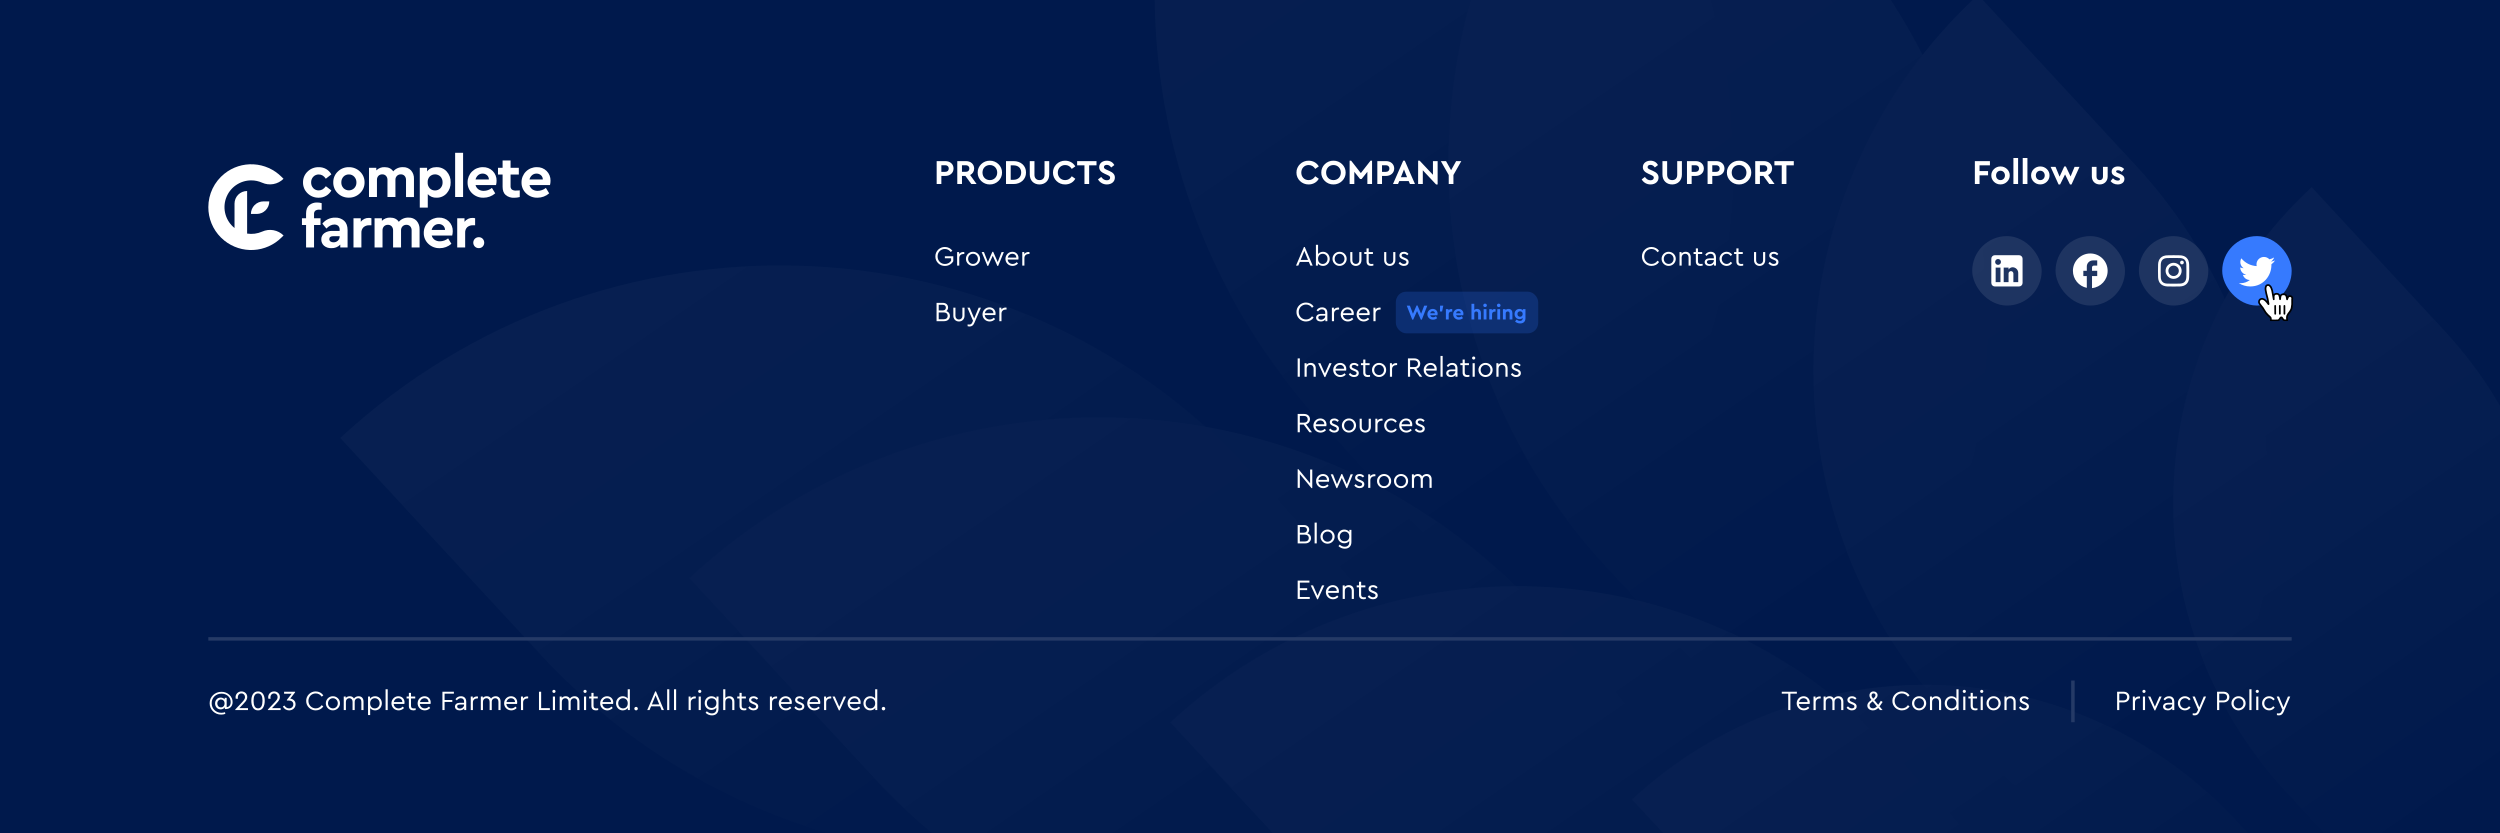 <svg width="1440" height="480" viewBox="0 0 1440 480" fill="none" xmlns="http://www.w3.org/2000/svg">
<g clip-path="url(#clip0_873_46214)">
<rect width="1440" height="480" fill="#00194C"/>
<g opacity="0.03">
<path d="M785.139 -278.484L900.435 -153.752C1039.19 -3.646 1029.07 231.074 878.215 370.542L762.919 245.811C624.332 95.883 634.107 -138.849 785.139 -278.484Z" fill="url(#paint0_linear_873_46214)"/>
<path d="M835.667 395.942L720.371 271.21C581.619 121.104 346.852 112.793 196 252.262L311.296 376.993C449.883 526.921 684.815 535.411 835.667 395.942Z" fill="url(#paint1_linear_873_46214)"/>
<path d="M946.19 -161.68L1053.65 -45.426C1182.97 94.477 1173.54 313.242 1032.94 443.231L925.48 326.978C796.313 187.241 805.424 -31.536 946.19 -161.68Z" fill="url(#paint2_linear_873_46214)"/>
<path d="M993.284 466.904L885.824 350.651C756.503 210.747 537.694 203.001 397.095 332.99L504.555 449.244C633.722 588.981 852.685 596.893 993.284 466.904Z" fill="url(#paint3_linear_873_46214)"/>
<path d="M1139.35 -2.975L1230.39 95.513C1339.94 214.038 1331.95 399.373 1212.84 509.499L1121.8 411.01C1012.37 292.626 1020.09 107.281 1139.35 -2.975Z" fill="url(#paint4_linear_873_46214)"/>
<path d="M1179.24 529.554L1088.21 431.065C978.646 312.541 793.274 305.978 674.16 416.104L765.199 514.592C874.628 632.976 1060.13 639.679 1179.24 529.554Z" fill="url(#paint5_linear_873_46214)"/>
<path d="M1331.54 107.818L1408.16 190.703C1500.36 290.451 1493.64 446.424 1393.39 539.103L1316.78 456.217C1224.68 356.589 1231.18 200.607 1331.54 107.818Z" fill="url(#paint6_linear_873_46214)"/>
<path d="M1365.12 555.981L1288.5 473.095C1196.3 373.348 1040.3 367.825 940.053 460.504L1016.67 543.389C1108.76 643.018 1264.88 648.659 1365.12 555.981Z" fill="url(#paint7_linear_873_46214)"/>
</g>
<path d="M133.984 404.424C133.984 406.936 132.288 408.424 129.888 408.424H129.504V407.384C129.008 408.152 128.096 408.6 127.072 408.6C125.248 408.6 123.888 407.112 123.888 405.192C123.888 403.288 125.232 401.8 127.088 401.8C128.048 401.8 128.912 402.2 129.408 402.856V401.928H130.56V407.336C131.968 407.224 132.864 406.2 132.864 404.424C132.912 401.688 130.656 399.496 127.6 399.544C124.384 399.512 121.872 401.912 121.92 405.048C121.872 408.2 124.432 410.616 127.504 410.568C128.24 410.568 128.928 410.456 129.584 410.216L129.808 411.176C129.072 411.464 128.272 411.608 127.392 411.608C123.776 411.688 120.704 408.696 120.768 405.064C120.688 401.368 123.856 398.424 127.568 398.488C131.152 398.424 134.048 401.224 133.984 404.424ZM129.344 405.176C129.344 403.704 128.416 402.904 127.28 402.904C126.064 402.904 125.152 403.848 125.152 405.192C125.152 405.848 125.36 406.392 125.76 406.824C126.16 407.256 126.672 407.464 127.28 407.464C128.384 407.464 129.344 406.664 129.344 405.176ZM137.87 407.88H142.846V409H135.502V408.68L139.262 404.68C140.542 403.336 141.118 402.536 141.118 401.528C141.118 400.36 140.318 399.416 139.086 399.416C138.446 399.416 137.934 399.624 137.55 400.056C137.166 400.488 136.974 401 136.974 401.592C136.974 401.896 137.006 402.184 137.07 402.472H135.79C135.71 402.184 135.678 401.88 135.678 401.544C135.678 399.864 137.022 398.264 139.086 398.264C141.022 398.264 142.414 399.672 142.414 401.464C142.414 401.96 142.318 402.424 142.11 402.872C141.71 403.768 141.166 404.408 140.206 405.416L137.87 407.88ZM144.759 403.624C144.759 402.008 145.079 400.712 145.735 399.736C146.391 398.76 147.351 398.264 148.631 398.264C149.911 398.264 150.871 398.76 151.511 399.736C152.167 400.712 152.487 402.008 152.487 403.624C152.487 405.24 152.167 406.584 151.527 407.624C150.887 408.664 149.927 409.176 148.631 409.176C147.335 409.176 146.375 408.664 145.719 407.624C145.079 406.584 144.759 405.24 144.759 403.624ZM151.191 403.64C151.191 401 150.423 399.416 148.631 399.416C146.839 399.416 146.055 401 146.055 403.64C146.055 406.328 146.855 408.024 148.631 408.024C150.407 408.024 151.191 406.328 151.191 403.64ZM156.667 407.88H161.643V409H154.299V408.68L158.059 404.68C159.339 403.336 159.915 402.536 159.915 401.528C159.915 400.36 159.115 399.416 157.883 399.416C157.243 399.416 156.731 399.624 156.347 400.056C155.963 400.488 155.771 401 155.771 401.592C155.771 401.896 155.803 402.184 155.867 402.472H154.587C154.507 402.184 154.475 401.88 154.475 401.544C154.475 399.864 155.819 398.264 157.883 398.264C159.819 398.264 161.211 399.672 161.211 401.464C161.211 401.96 161.115 402.424 160.907 402.872C160.507 403.768 159.963 404.408 159.003 405.416L156.667 407.88ZM170.244 405.656C170.244 407.784 168.5 409.176 166.5 409.176C164.884 409.176 163.62 408.264 162.916 406.984L163.796 406.36C164.484 407.368 165.284 408.024 166.484 408.024C167.94 408.024 168.948 407.08 168.948 405.672C168.948 404.312 167.988 403.496 166.276 403.496H165.236V403.128L168.004 399.592H163.636V398.44H169.972V398.808L167.172 402.408C168.772 402.568 170.244 403.688 170.244 405.656ZM176.362 403.72C176.298 400.696 178.858 398.216 181.85 398.264C183.722 398.264 185.338 399.144 186.234 400.536L185.306 401.272C184.49 400.104 183.322 399.416 181.866 399.416C179.482 399.416 177.658 401.272 177.658 403.72C177.658 406.168 179.482 408.024 181.866 408.024C183.322 408.024 184.49 407.336 185.306 406.168L186.234 406.904C185.354 408.296 183.722 409.176 181.85 409.176C178.858 409.224 176.298 406.744 176.362 403.72ZM187.675 405.096C187.627 402.872 189.531 400.984 191.755 401.032C193.979 401 195.883 402.872 195.835 405.096C195.883 407.288 193.963 409.208 191.739 409.16C189.515 409.208 187.643 407.288 187.675 405.096ZM194.571 405.112C194.571 403.432 193.339 402.168 191.755 402.168C190.155 402.168 188.939 403.432 188.939 405.112C188.939 406.744 190.155 408.024 191.739 408.024C193.323 408.024 194.571 406.744 194.571 405.112ZM209.377 404.104V409H208.145V404.264C208.145 403 207.457 402.168 206.305 402.168C205.137 402.168 204.305 403.048 204.305 404.152V409H203.073V404.264C203.073 403 202.353 402.168 201.217 402.168C200.049 402.168 199.233 403.032 199.233 404.264V409H198.001V401.208H199.153V402.024C199.713 401.384 200.513 401.032 201.473 401.032C202.609 401.032 203.425 401.528 203.873 402.376C204.449 401.56 205.393 401.032 206.545 401.032C208.337 401.032 209.377 402.248 209.377 404.104ZM219.937 405.096C219.937 407.384 218.273 409.176 216.081 409.176C214.929 409.176 213.857 408.696 213.217 407.88V411.88H211.985V401.208H213.137V402.456C213.729 401.56 214.865 401.032 216.081 401.032C218.305 401.032 219.937 402.808 219.937 405.096ZM218.673 405.112C218.673 403.432 217.489 402.168 215.905 402.168C214.513 402.168 213.201 403.128 213.201 405.096C213.201 407.08 214.465 408.04 215.905 408.04C217.489 408.04 218.673 406.792 218.673 405.112ZM222.094 409V397H223.326V409H222.094ZM232.912 405.48H226.752C226.896 407.016 228.08 408.04 229.616 408.04C230.496 408.04 231.296 407.688 232 406.984L232.72 407.816C231.904 408.664 230.832 409.176 229.6 409.176C227.28 409.176 225.472 407.4 225.472 405.112C225.472 402.856 227.232 401.032 229.456 401.032C231.472 401.032 233.008 402.488 233.008 404.552C233.008 404.856 232.976 405.16 232.912 405.48ZM226.8 404.392H231.744C231.728 403 230.72 402.152 229.424 402.152C228.128 402.152 227.072 403.048 226.8 404.392ZM239.429 407.96V409C238.933 409.112 238.501 409.176 238.133 409.176C236.517 409.176 235.509 408.36 235.509 406.648V402.312H234.197V401.208H235.509V399.08H236.741V401.208H239.173V402.312H236.741V406.568C236.741 407.672 237.317 408.056 238.389 408.056C238.693 408.056 239.029 408.024 239.429 407.96ZM247.99 405.48H241.83C241.974 407.016 243.158 408.04 244.694 408.04C245.574 408.04 246.374 407.688 247.078 406.984L247.798 407.816C246.982 408.664 245.91 409.176 244.678 409.176C242.358 409.176 240.55 407.4 240.55 405.112C240.55 402.856 242.31 401.032 244.534 401.032C246.55 401.032 248.086 402.488 248.086 404.552C248.086 404.856 248.054 405.16 247.99 405.48ZM241.878 404.392H246.822C246.806 403 245.798 402.152 244.502 402.152C243.206 402.152 242.15 403.048 241.878 404.392ZM254.831 409V398.44H261.439V399.56H256.079V403.192H260.527V404.328H256.079V409H254.831ZM268.544 404.2V409H267.392V407.992C266.816 408.76 265.904 409.176 264.768 409.176C263.168 409.176 262.048 408.328 262.048 406.984C262.048 405.656 263.168 404.808 264.848 404.808H267.312V404.136C267.312 402.856 266.592 402.168 265.424 402.168C264.48 402.168 263.792 402.584 263.152 403.416L262.336 402.744C263.04 401.592 264.208 401.032 265.504 401.032C267.344 401.032 268.544 402.152 268.544 404.2ZM267.312 406.008V405.816H264.992C263.904 405.816 263.312 406.2 263.312 406.92C263.312 407.704 264.016 408.152 264.928 408.152C266.208 408.152 267.312 407.208 267.312 406.008ZM275.301 401.208V402.296H274.837C273.525 402.296 272.389 403.144 272.389 404.584V409H271.157V401.208H272.309V402.312C272.869 401.56 273.781 401.144 274.725 401.144C274.901 401.144 275.093 401.16 275.301 401.208ZM288.33 404.104V409H287.098V404.264C287.098 403 286.41 402.168 285.258 402.168C284.09 402.168 283.258 403.048 283.258 404.152V409H282.026V404.264C282.026 403 281.306 402.168 280.17 402.168C279.002 402.168 278.186 403.032 278.186 404.264V409H276.954V401.208H278.106V402.024C278.666 401.384 279.466 401.032 280.426 401.032C281.562 401.032 282.378 401.528 282.826 402.376C283.402 401.56 284.346 401.032 285.498 401.032C287.29 401.032 288.33 402.248 288.33 404.104ZM297.818 405.48H291.658C291.802 407.016 292.986 408.04 294.522 408.04C295.402 408.04 296.202 407.688 296.906 406.984L297.626 407.816C296.81 408.664 295.738 409.176 294.506 409.176C292.186 409.176 290.378 407.4 290.378 405.112C290.378 402.856 292.138 401.032 294.362 401.032C296.378 401.032 297.914 402.488 297.914 404.552C297.914 404.856 297.882 405.16 297.818 405.48ZM291.706 404.392H296.65C296.634 403 295.626 402.152 294.33 402.152C293.034 402.152 291.978 403.048 291.706 404.392ZM304.223 401.208V402.296H303.759C302.447 402.296 301.311 403.144 301.311 404.584V409H300.079V401.208H301.231V402.312C301.791 401.56 302.703 401.144 303.647 401.144C303.823 401.144 304.015 401.16 304.223 401.208ZM310.456 409V398.44H311.704V407.88H316.712V409H310.456ZM318.454 409V401.208H319.686V409H318.454ZM318.15 398.232C318.15 397.736 318.566 397.336 319.078 397.336C319.574 397.336 319.99 397.736 319.99 398.232C319.99 398.744 319.59 399.128 319.078 399.128C318.566 399.128 318.15 398.744 318.15 398.232ZM333.767 404.104V409H332.535V404.264C332.535 403 331.847 402.168 330.695 402.168C329.527 402.168 328.695 403.048 328.695 404.152V409H327.463V404.264C327.463 403 326.743 402.168 325.607 402.168C324.439 402.168 323.623 403.032 323.623 404.264V409H322.391V401.208H323.543V402.024C324.103 401.384 324.903 401.032 325.863 401.032C326.999 401.032 327.815 401.528 328.263 402.376C328.839 401.56 329.783 401.032 330.935 401.032C332.727 401.032 333.767 402.248 333.767 404.104ZM336.376 409V401.208H337.608V409H336.376ZM336.072 398.232C336.072 397.736 336.488 397.336 337 397.336C337.496 397.336 337.912 397.736 337.912 398.232C337.912 398.744 337.512 399.128 337 399.128C336.488 399.128 336.072 398.744 336.072 398.232ZM344.569 407.96V409C344.073 409.112 343.641 409.176 343.273 409.176C341.657 409.176 340.649 408.36 340.649 406.648V402.312H339.337V401.208H340.649V399.08H341.881V401.208H344.313V402.312H341.881V406.568C341.881 407.672 342.457 408.056 343.529 408.056C343.833 408.056 344.169 408.024 344.569 407.96ZM353.131 405.48H346.971C347.115 407.016 348.299 408.04 349.835 408.04C350.715 408.04 351.515 407.688 352.219 406.984L352.939 407.816C352.123 408.664 351.051 409.176 349.819 409.176C347.499 409.176 345.691 407.4 345.691 405.112C345.691 402.856 347.451 401.032 349.675 401.032C351.691 401.032 353.227 402.488 353.227 404.552C353.227 404.856 353.195 405.16 353.131 405.48ZM347.019 404.392H351.963C351.947 403 350.939 402.152 349.643 402.152C348.347 402.152 347.291 403.048 347.019 404.392ZM361.567 397H362.799V409H361.631V407.768C361.039 408.648 359.903 409.176 358.687 409.176C356.495 409.176 354.831 407.4 354.831 405.112C354.831 402.824 356.495 401.032 358.687 401.032C359.855 401.032 360.943 401.528 361.567 402.36V397ZM361.583 405.112C361.583 403.128 360.271 402.168 358.863 402.168C357.279 402.168 356.095 403.416 356.095 405.096C356.095 406.776 357.279 408.04 358.863 408.04C360.271 408.04 361.583 407.08 361.583 405.112ZM365.373 408.168C365.373 407.592 365.821 407.16 366.381 407.16C366.941 407.16 367.389 407.592 367.389 408.168C367.389 408.744 366.941 409.176 366.381 409.176C365.821 409.176 365.373 408.744 365.373 408.168ZM381.097 409L380.201 406.856H375.017L374.121 409H372.809L377.385 398.264H377.849L382.425 409H381.097ZM379.721 405.736L377.609 400.536L375.497 405.736H379.721ZM384.282 409V397H385.514V409H384.282ZM388.219 409V397H389.451V409H388.219ZM400.785 401.208V402.296H400.321C399.009 402.296 397.873 403.144 397.873 404.584V409H396.641V401.208H397.793V402.312C398.353 401.56 399.265 401.144 400.209 401.144C400.385 401.144 400.577 401.16 400.785 401.208ZM402.438 409V401.208H403.67V409H402.438ZM402.134 398.232C402.134 397.736 402.55 397.336 403.062 397.336C403.558 397.336 403.974 397.736 403.974 398.232C403.974 398.744 403.574 399.128 403.062 399.128C402.55 399.128 402.134 398.744 402.134 398.232ZM412.696 401.208H413.864V408.248C413.864 410.616 412.376 412.056 410.072 412.056C408.552 412.056 407.288 411.432 406.408 410.552L407.128 409.688C408.008 410.456 408.872 410.92 410.04 410.92C411.656 410.92 412.632 409.992 412.632 408.312V407.624C412.008 408.44 410.904 408.92 409.736 408.92C407.544 408.92 405.912 407.24 405.912 404.984C405.912 402.744 407.544 401.032 409.736 401.032C410.968 401.032 412.104 401.56 412.696 402.456V401.208ZM412.648 404.984C412.648 403.112 411.336 402.2 409.928 402.2C408.344 402.2 407.16 403.368 407.16 405C407.16 406.648 408.344 407.784 409.928 407.784C411.352 407.784 412.648 406.872 412.648 404.984ZM423.011 404.104V409H421.779V404.264C421.779 403 421.043 402.168 419.843 402.168C418.643 402.168 417.795 403.048 417.795 404.264V409H416.563V397H417.795V402.088C418.323 401.432 419.155 401.032 420.131 401.032C421.923 401.032 423.011 402.264 423.011 404.104ZM429.882 407.96V409C429.386 409.112 428.954 409.176 428.586 409.176C426.97 409.176 425.962 408.36 425.962 406.648V402.312H424.65V401.208H425.962V399.08H427.194V401.208H429.626V402.312H427.194V406.568C427.194 407.672 427.77 408.056 428.842 408.056C429.146 408.056 429.482 408.024 429.882 407.96ZM430.983 407.656L431.767 406.84C432.519 407.608 433.127 408.04 434.007 408.04C434.855 408.04 435.495 407.624 435.495 406.936C435.495 406.312 435.095 406.072 434.135 405.688L433.383 405.368C432.087 404.84 431.447 404.248 431.447 403.208C431.447 401.848 432.583 401.032 434.071 401.032C435.159 401.032 436.039 401.496 436.679 402.264L435.927 403.032C435.399 402.504 434.727 402.168 434.007 402.168C433.239 402.168 432.711 402.52 432.711 403.144C432.711 403.64 433.031 403.88 433.975 404.28L434.695 404.584C436.151 405.208 436.759 405.816 436.759 406.888C436.759 407.608 436.487 408.184 435.959 408.584C435.431 408.984 434.791 409.176 434.023 409.176C432.727 409.176 431.671 408.552 430.983 407.656ZM447.613 401.208V402.296H447.149C445.837 402.296 444.701 403.144 444.701 404.584V409H443.469V401.208H444.621V402.312C445.181 401.56 446.093 401.144 447.037 401.144C447.213 401.144 447.405 401.16 447.613 401.208ZM455.99 405.48H449.83C449.974 407.016 451.158 408.04 452.694 408.04C453.574 408.04 454.374 407.688 455.078 406.984L455.798 407.816C454.982 408.664 453.91 409.176 452.678 409.176C450.358 409.176 448.55 407.4 448.55 405.112C448.55 402.856 450.31 401.032 452.534 401.032C454.55 401.032 456.086 402.488 456.086 404.552C456.086 404.856 456.054 405.16 455.99 405.48ZM449.878 404.392H454.822C454.806 403 453.798 402.152 452.502 402.152C451.206 402.152 450.15 403.048 449.878 404.392ZM457.515 407.656L458.299 406.84C459.051 407.608 459.659 408.04 460.539 408.04C461.387 408.04 462.027 407.624 462.027 406.936C462.027 406.312 461.627 406.072 460.667 405.688L459.915 405.368C458.619 404.84 457.979 404.248 457.979 403.208C457.979 401.848 459.115 401.032 460.603 401.032C461.691 401.032 462.571 401.496 463.211 402.264L462.459 403.032C461.931 402.504 461.259 402.168 460.539 402.168C459.771 402.168 459.243 402.52 459.243 403.144C459.243 403.64 459.563 403.88 460.507 404.28L461.227 404.584C462.683 405.208 463.291 405.816 463.291 406.888C463.291 407.608 463.019 408.184 462.491 408.584C461.963 408.984 461.323 409.176 460.555 409.176C459.259 409.176 458.203 408.552 457.515 407.656ZM472.396 405.48H466.236C466.38 407.016 467.564 408.04 469.1 408.04C469.98 408.04 470.78 407.688 471.484 406.984L472.204 407.816C471.388 408.664 470.316 409.176 469.084 409.176C466.764 409.176 464.956 407.4 464.956 405.112C464.956 402.856 466.716 401.032 468.94 401.032C470.956 401.032 472.492 402.488 472.492 404.552C472.492 404.856 472.46 405.16 472.396 405.48ZM466.284 404.392H471.228C471.212 403 470.204 402.152 468.908 402.152C467.612 402.152 466.556 403.048 466.284 404.392ZM478.801 401.208V402.296H478.337C477.025 402.296 475.889 403.144 475.889 404.584V409H474.657V401.208H475.809V402.312C476.369 401.56 477.281 401.144 478.225 401.144C478.401 401.144 478.593 401.16 478.801 401.208ZM485.99 401.208H487.302L483.638 409.176H483.19L479.51 401.208H480.822L483.414 407.08L485.99 401.208ZM495.646 405.48H489.486C489.63 407.016 490.814 408.04 492.35 408.04C493.23 408.04 494.03 407.688 494.734 406.984L495.454 407.816C494.638 408.664 493.566 409.176 492.334 409.176C490.014 409.176 488.206 407.4 488.206 405.112C488.206 402.856 489.966 401.032 492.19 401.032C494.206 401.032 495.742 402.488 495.742 404.552C495.742 404.856 495.71 405.16 495.646 405.48ZM489.534 404.392H494.478C494.462 403 493.454 402.152 492.158 402.152C490.862 402.152 489.806 403.048 489.534 404.392ZM504.083 397H505.315V409H504.147V407.768C503.555 408.648 502.419 409.176 501.203 409.176C499.011 409.176 497.347 407.4 497.347 405.112C497.347 402.824 499.011 401.032 501.203 401.032C502.371 401.032 503.459 401.528 504.083 402.36V397ZM504.099 405.112C504.099 403.128 502.787 402.168 501.379 402.168C499.795 402.168 498.611 403.416 498.611 405.096C498.611 406.776 499.795 408.04 501.379 408.04C502.787 408.04 504.099 407.08 504.099 405.112ZM507.888 408.168C507.888 407.592 508.336 407.16 508.896 407.16C509.456 407.16 509.904 407.592 509.904 408.168C509.904 408.744 509.456 409.176 508.896 409.176C508.336 409.176 507.888 408.744 507.888 408.168Z" fill="white"/>
<path d="M1030.02 409V399.56H1026.3V398.44H1034.99V399.56H1031.26V409H1030.02ZM1042.33 405.48H1036.17C1036.32 407.016 1037.5 408.04 1039.04 408.04C1039.92 408.04 1040.72 407.688 1041.42 406.984L1042.14 407.816C1041.33 408.664 1040.25 409.176 1039.02 409.176C1036.7 409.176 1034.89 407.4 1034.89 405.112C1034.89 402.856 1036.65 401.032 1038.88 401.032C1040.89 401.032 1042.43 402.488 1042.43 404.552C1042.43 404.856 1042.4 405.16 1042.33 405.48ZM1036.22 404.392H1041.17C1041.15 403 1040.14 402.152 1038.85 402.152C1037.55 402.152 1036.49 403.048 1036.22 404.392ZM1048.74 401.208V402.296H1048.27C1046.96 402.296 1045.83 403.144 1045.83 404.584V409H1044.59V401.208H1045.75V402.312C1046.31 401.56 1047.22 401.144 1048.16 401.144C1048.34 401.144 1048.53 401.16 1048.74 401.208ZM1061.77 404.104V409H1060.54V404.264C1060.54 403 1059.85 402.168 1058.7 402.168C1057.53 402.168 1056.7 403.048 1056.7 404.152V409H1055.46V404.264C1055.46 403 1054.74 402.168 1053.61 402.168C1052.44 402.168 1051.62 403.032 1051.62 404.264V409H1050.39V401.208H1051.54V402.024C1052.1 401.384 1052.9 401.032 1053.86 401.032C1055 401.032 1055.82 401.528 1056.26 402.376C1056.84 401.56 1057.78 401.032 1058.94 401.032C1060.73 401.032 1061.77 402.248 1061.77 404.104ZM1063.64 407.656L1064.42 406.84C1065.18 407.608 1065.78 408.04 1066.66 408.04C1067.51 408.04 1068.15 407.624 1068.15 406.936C1068.15 406.312 1067.75 406.072 1066.79 405.688L1066.04 405.368C1064.74 404.84 1064.1 404.248 1064.1 403.208C1064.1 401.848 1065.24 401.032 1066.73 401.032C1067.82 401.032 1068.7 401.496 1069.34 402.264L1068.58 403.032C1068.06 402.504 1067.38 402.168 1066.66 402.168C1065.9 402.168 1065.37 402.52 1065.37 403.144C1065.37 403.64 1065.69 403.88 1066.63 404.28L1067.35 404.584C1068.81 405.208 1069.42 405.816 1069.42 406.888C1069.42 407.608 1069.14 408.184 1068.62 408.584C1068.09 408.984 1067.45 409.176 1066.68 409.176C1065.38 409.176 1064.33 408.552 1063.64 407.656ZM1084.4 404.328L1084.22 404.6C1083.53 405.656 1082.99 406.424 1082.62 406.92L1084.37 409H1082.86L1081.85 407.8C1080.96 408.696 1080.01 409.176 1078.8 409.176C1076.93 409.176 1075.57 408.008 1075.57 406.424C1075.57 405.864 1075.74 405.336 1076.09 404.84C1076.46 404.344 1077.07 403.784 1077.95 403.128C1077.17 402.12 1076.81 401.432 1076.81 400.584C1076.81 399.192 1077.76 398.264 1079.17 398.264C1079.84 398.264 1080.4 398.472 1080.83 398.888C1081.26 399.288 1081.49 399.816 1081.49 400.44C1081.49 401.4 1080.89 402.264 1079.6 403.272L1081.84 405.96C1082.08 405.624 1082.43 405.112 1082.88 404.408L1083.37 403.656L1084.4 404.328ZM1078.03 400.584C1078.03 401.16 1078.29 401.672 1078.93 402.456C1079.89 401.672 1080.27 401.144 1080.27 400.488C1080.27 399.8 1079.85 399.4 1079.17 399.4C1078.41 399.4 1078.03 399.816 1078.03 400.584ZM1081.09 406.872L1078.67 403.976C1077.17 405.144 1076.88 405.528 1076.88 406.312C1076.88 407.32 1077.69 408.024 1078.83 408.024C1079.63 408.024 1080.38 407.64 1081.09 406.872ZM1090.02 403.72C1089.95 400.696 1092.51 398.216 1095.51 398.264C1097.38 398.264 1098.99 399.144 1099.89 400.536L1098.96 401.272C1098.15 400.104 1096.98 399.416 1095.52 399.416C1093.14 399.416 1091.31 401.272 1091.31 403.72C1091.31 406.168 1093.14 408.024 1095.52 408.024C1096.98 408.024 1098.15 407.336 1098.96 406.168L1099.89 406.904C1099.01 408.296 1097.38 409.176 1095.51 409.176C1092.51 409.224 1089.95 406.744 1090.02 403.72ZM1101.33 405.096C1101.28 402.872 1103.19 400.984 1105.41 401.032C1107.64 401 1109.54 402.872 1109.49 405.096C1109.54 407.288 1107.62 409.208 1105.4 409.16C1103.17 409.208 1101.3 407.288 1101.33 405.096ZM1108.23 405.112C1108.23 403.432 1107 402.168 1105.41 402.168C1103.81 402.168 1102.6 403.432 1102.6 405.112C1102.6 406.744 1103.81 408.024 1105.4 408.024C1106.98 408.024 1108.23 406.744 1108.23 405.112ZM1118.1 404.104V409H1116.87V404.248C1116.87 403.016 1116.14 402.168 1114.94 402.168C1113.74 402.168 1112.89 403.032 1112.89 404.248V409H1111.66V401.208H1112.81V402.04C1113.38 401.4 1114.23 401.032 1115.21 401.032C1117.02 401.032 1118.1 402.264 1118.1 404.104ZM1126.9 397H1128.13V409H1126.96V407.768C1126.37 408.648 1125.23 409.176 1124.02 409.176C1121.82 409.176 1120.16 407.4 1120.16 405.112C1120.16 402.824 1121.82 401.032 1124.02 401.032C1125.18 401.032 1126.27 401.528 1126.9 402.36V397ZM1126.91 405.112C1126.91 403.128 1125.6 402.168 1124.19 402.168C1122.61 402.168 1121.42 403.416 1121.42 405.096C1121.42 406.776 1122.61 408.04 1124.19 408.04C1125.6 408.04 1126.91 407.08 1126.91 405.112ZM1130.83 409V401.208H1132.06V409H1130.83ZM1130.52 398.232C1130.52 397.736 1130.94 397.336 1131.45 397.336C1131.95 397.336 1132.36 397.736 1132.36 398.232C1132.36 398.744 1131.96 399.128 1131.45 399.128C1130.94 399.128 1130.52 398.744 1130.52 398.232ZM1139.02 407.96V409C1138.53 409.112 1138.09 409.176 1137.73 409.176C1136.11 409.176 1135.1 408.36 1135.1 406.648V402.312H1133.79V401.208H1135.1V399.08H1136.33V401.208H1138.77V402.312H1136.33V406.568C1136.33 407.672 1136.91 408.056 1137.98 408.056C1138.29 408.056 1138.62 408.024 1139.02 407.96ZM1140.86 409V401.208H1142.09V409H1140.86ZM1140.56 398.232C1140.56 397.736 1140.97 397.336 1141.48 397.336C1141.98 397.336 1142.4 397.736 1142.4 398.232C1142.4 398.744 1142 399.128 1141.48 399.128C1140.97 399.128 1140.56 398.744 1140.56 398.232ZM1144.24 405.096C1144.19 402.872 1146.09 400.984 1148.32 401.032C1150.54 401 1152.45 402.872 1152.4 405.096C1152.45 407.288 1150.53 409.208 1148.3 409.16C1146.08 409.208 1144.21 407.288 1144.24 405.096ZM1151.13 405.112C1151.13 403.432 1149.9 402.168 1148.32 402.168C1146.72 402.168 1145.5 403.432 1145.5 405.112C1145.5 406.744 1146.72 408.024 1148.3 408.024C1149.89 408.024 1151.13 406.744 1151.13 405.112ZM1161.01 404.104V409H1159.78V404.248C1159.78 403.016 1159.04 402.168 1157.84 402.168C1156.64 402.168 1155.8 403.032 1155.8 404.248V409H1154.56V401.208H1155.72V402.04C1156.29 401.4 1157.14 401.032 1158.12 401.032C1159.92 401.032 1161.01 402.264 1161.01 404.104ZM1162.89 407.656L1163.67 406.84C1164.43 407.608 1165.03 408.04 1165.91 408.04C1166.76 408.04 1167.4 407.624 1167.4 406.936C1167.4 406.312 1167 406.072 1166.04 405.688L1165.29 405.368C1163.99 404.84 1163.35 404.248 1163.35 403.208C1163.35 401.848 1164.49 401.032 1165.98 401.032C1167.07 401.032 1167.95 401.496 1168.59 402.264L1167.83 403.032C1167.31 402.504 1166.63 402.168 1165.91 402.168C1165.15 402.168 1164.62 402.52 1164.62 403.144C1164.62 403.64 1164.94 403.88 1165.88 404.28L1166.6 404.584C1168.06 405.208 1168.67 405.816 1168.67 406.888C1168.67 407.608 1168.39 408.184 1167.87 408.584C1167.34 408.984 1166.7 409.176 1165.93 409.176C1164.63 409.176 1163.58 408.552 1162.89 407.656Z" fill="white"/>
<path d="M1193 392V416H1195V392H1193Z" fill="#253A66" mask="url(#path-6-inside-1_873_46214)"/>
<path d="M1219.46 409V398.44H1223.17C1225.22 398.44 1226.54 399.72 1226.54 401.496C1226.54 403.304 1225.22 404.584 1223.17 404.584H1220.7V409H1219.46ZM1220.7 403.464H1223.14C1224.48 403.464 1225.25 402.68 1225.25 401.512C1225.25 400.36 1224.48 399.56 1223.14 399.56H1220.7V403.464ZM1232.66 401.208V402.296H1232.2C1230.88 402.296 1229.75 403.144 1229.75 404.584V409H1228.52V401.208H1229.67V402.312C1230.23 401.56 1231.14 401.144 1232.08 401.144C1232.26 401.144 1232.45 401.16 1232.66 401.208ZM1234.31 409V401.208H1235.55V409H1234.31ZM1234.01 398.232C1234.01 397.736 1234.43 397.336 1234.94 397.336C1235.43 397.336 1235.85 397.736 1235.85 398.232C1235.85 398.744 1235.45 399.128 1234.94 399.128C1234.43 399.128 1234.01 398.744 1234.01 398.232ZM1243.79 401.208H1245.1L1241.43 409.176H1240.99L1237.31 401.208H1238.62L1241.21 407.08L1243.79 401.208ZM1252.4 404.2V409H1251.25V407.992C1250.68 408.76 1249.76 409.176 1248.63 409.176C1247.03 409.176 1245.91 408.328 1245.91 406.984C1245.91 405.656 1247.03 404.808 1248.71 404.808H1251.17V404.136C1251.17 402.856 1250.45 402.168 1249.28 402.168C1248.34 402.168 1247.65 402.584 1247.01 403.416L1246.2 402.744C1246.9 401.592 1248.07 401.032 1249.36 401.032C1251.2 401.032 1252.4 402.152 1252.4 404.2ZM1251.17 406.008V405.816H1248.85C1247.76 405.816 1247.17 406.2 1247.17 406.92C1247.17 407.704 1247.88 408.152 1248.79 408.152C1250.07 408.152 1251.17 407.208 1251.17 406.008ZM1254.46 405.096C1254.41 402.872 1256.31 401 1258.54 401.032C1259.9 401.032 1261.05 401.688 1261.75 402.728L1260.87 403.432C1260.25 402.584 1259.46 402.168 1258.55 402.168C1256.94 402.168 1255.72 403.48 1255.72 405.096C1255.72 406.728 1256.94 408.04 1258.55 408.04C1259.46 408.04 1260.23 407.624 1260.86 406.792L1261.74 407.48C1261.03 408.52 1259.9 409.176 1258.54 409.176C1256.28 409.176 1254.46 407.352 1254.46 405.096ZM1269.36 401.208H1270.68L1266.84 410.088C1266.24 411.448 1265.4 412.056 1264.2 412.056C1263.8 412.056 1263.4 412.008 1263 411.896V410.856C1263.4 410.904 1263.72 410.936 1263.94 410.936C1264.76 410.936 1265.3 410.632 1265.7 409.688L1266.12 408.76L1262.88 401.208H1264.21L1266.79 407.416L1269.36 401.208ZM1277.03 409V398.44H1280.75C1282.79 398.44 1284.12 399.72 1284.12 401.496C1284.12 403.304 1282.79 404.584 1280.75 404.584H1278.28V409H1277.03ZM1278.28 403.464H1280.71C1282.06 403.464 1282.83 402.68 1282.83 401.512C1282.83 400.36 1282.06 399.56 1280.71 399.56H1278.28V403.464ZM1285.32 405.096C1285.27 402.872 1287.17 400.984 1289.4 401.032C1291.62 401 1293.52 402.872 1293.48 405.096C1293.52 407.288 1291.6 409.208 1289.38 409.16C1287.16 409.208 1285.28 407.288 1285.32 405.096ZM1292.21 405.112C1292.21 403.432 1290.98 402.168 1289.4 402.168C1287.8 402.168 1286.58 403.432 1286.58 405.112C1286.58 406.744 1287.8 408.024 1289.38 408.024C1290.96 408.024 1292.21 406.744 1292.21 405.112ZM1295.64 409V397H1296.87V409H1295.64ZM1299.58 409V401.208H1300.81V409H1299.58ZM1299.27 398.232C1299.27 397.736 1299.69 397.336 1300.2 397.336C1300.7 397.336 1301.11 397.736 1301.11 398.232C1301.11 398.744 1300.71 399.128 1300.2 399.128C1299.69 399.128 1299.27 398.744 1299.27 398.232ZM1302.96 405.096C1302.91 402.872 1304.81 401 1307.04 401.032C1308.4 401.032 1309.55 401.688 1310.25 402.728L1309.37 403.432C1308.75 402.584 1307.96 402.168 1307.05 402.168C1305.44 402.168 1304.22 403.48 1304.22 405.096C1304.22 406.728 1305.44 408.04 1307.05 408.04C1307.96 408.04 1308.73 407.624 1309.36 406.792L1310.24 407.48C1309.53 408.52 1308.4 409.176 1307.04 409.176C1304.78 409.176 1302.96 407.352 1302.96 405.096ZM1317.86 401.208H1319.18L1315.34 410.088C1314.74 411.448 1313.9 412.056 1312.7 412.056C1312.3 412.056 1311.9 412.008 1311.5 411.896V410.856C1311.9 410.904 1312.22 410.936 1312.44 410.936C1313.26 410.936 1313.8 410.632 1314.2 409.688L1314.62 408.76L1311.38 401.208H1312.71L1315.29 407.416L1317.86 401.208Z" fill="white"/>
<path d="M1137.52 106V92.8H1146.2V95.24H1140.22V98.54H1145.12V100.98H1140.22V106H1137.52ZM1146.99 101.04C1146.93 98.22 1149.39 95.82 1152.29 95.88C1155.19 95.84 1157.67 98.22 1157.61 101.04C1157.67 103.86 1155.17 106.28 1152.27 106.22C1149.37 106.28 1146.93 103.86 1146.99 101.04ZM1154.85 101.06C1154.85 99.52 1153.75 98.34 1152.29 98.34C1150.79 98.34 1149.73 99.48 1149.73 101.06C1149.73 102.6 1150.79 103.74 1152.29 103.74C1153.75 103.74 1154.85 102.6 1154.85 101.06ZM1159.72 106V91H1162.42V106H1159.72ZM1165.09 106V91H1167.79V106H1165.09ZM1169.91 101.04C1169.85 98.22 1172.31 95.82 1175.21 95.88C1178.11 95.84 1180.59 98.22 1180.53 101.04C1180.59 103.86 1178.09 106.28 1175.19 106.22C1172.29 106.28 1169.85 103.86 1169.91 101.04ZM1177.77 101.06C1177.77 99.52 1176.67 98.34 1175.21 98.34C1173.71 98.34 1172.65 99.48 1172.65 101.06C1172.65 102.6 1173.71 103.74 1175.21 103.74C1176.67 103.74 1177.77 102.6 1177.77 101.06ZM1194.96 96.1H1197.8L1193.2 106.24H1192.32L1189.48 100.48L1186.62 106.24H1185.74L1181.14 96.1H1183.98L1186.32 101.74L1189.02 95.88H1189.92L1192.66 101.62L1194.96 96.1ZM1204.9 101.64V96.1H1207.6V101.86C1207.6 103 1208.38 103.76 1209.48 103.76C1210.52 103.76 1211.32 103 1211.32 101.86V96.1H1214.02V101.64C1214.02 104.4 1212.06 106.24 1209.48 106.24C1206.84 106.24 1204.9 104.4 1204.9 101.64ZM1215.7 104.32L1217.06 102.68C1217.92 103.58 1218.86 104.02 1219.84 104.02C1220.56 104.02 1221.1 103.74 1221.1 103.2C1221.1 102.78 1220.82 102.62 1220.08 102.3L1219.02 101.86C1217.2 101.12 1216.32 100.3 1216.32 98.84C1216.32 96.98 1217.8 95.88 1219.96 95.88C1221.44 95.88 1222.62 96.38 1223.52 97.36L1222.16 99.02C1221.5 98.4 1220.76 98.08 1219.94 98.08C1219.28 98.08 1218.88 98.32 1218.88 98.78C1218.88 99.16 1219.14 99.34 1219.92 99.66L1220.88 100.06C1222.8 100.84 1223.66 101.62 1223.66 103.08C1223.66 104.06 1223.3 104.84 1222.56 105.4C1221.84 105.96 1220.92 106.24 1219.8 106.24C1218.06 106.24 1216.6 105.52 1215.7 104.32Z" fill="white"/>
<g clip-path="url(#clip1_873_46214)">
<rect x="1136" y="136" width="40" height="40" rx="20" fill="white" fill-opacity="0.1"/>
<path d="M1163 147C1163.53 147 1164.04 147.211 1164.41 147.586C1164.79 147.961 1165 148.47 1165 149V163C1165 163.53 1164.79 164.039 1164.41 164.414C1164.04 164.789 1163.53 165 1163 165H1149C1148.47 165 1147.96 164.789 1147.59 164.414C1147.21 164.039 1147 163.53 1147 163V149C1147 148.47 1147.21 147.961 1147.59 147.586C1147.96 147.211 1148.47 147 1149 147H1163ZM1162.5 162.5V157.2C1162.5 156.335 1162.16 155.506 1161.55 154.895C1160.93 154.283 1160.1 153.94 1159.24 153.94C1158.39 153.94 1157.4 154.46 1156.92 155.24V154.13H1154.13V162.5H1156.92V157.57C1156.92 156.8 1157.54 156.17 1158.31 156.17C1158.68 156.17 1159.04 156.317 1159.3 156.58C1159.56 156.843 1159.71 157.199 1159.71 157.57V162.5H1162.5ZM1150.88 152.56C1151.33 152.56 1151.75 152.383 1152.07 152.068C1152.38 151.753 1152.56 151.326 1152.56 150.88C1152.56 149.95 1151.81 149.19 1150.88 149.19C1150.43 149.19 1150 149.368 1149.68 149.685C1149.37 150.002 1149.19 150.432 1149.19 150.88C1149.19 151.81 1149.95 152.56 1150.88 152.56ZM1152.27 162.5V154.13H1149.5V162.5H1152.27Z" fill="white"/>
<rect x="1184" y="136" width="40" height="40" rx="20" fill="white" fill-opacity="0.1"/>
<path d="M1214 156C1214 150.48 1209.52 146 1204 146C1198.48 146 1194 150.48 1194 156C1194 160.84 1197.44 164.87 1202 165.8V159H1200V156H1202V153.5C1202 151.57 1203.57 150 1205.5 150H1208V153H1206C1205.45 153 1205 153.45 1205 154V156H1208V159H1205V165.95C1210.05 165.45 1214 161.19 1214 156Z" fill="white"/>
<rect x="1232" y="136" width="40" height="40" rx="20" fill="white" fill-opacity="0.1"/>
<path d="M1252 151.377C1250.77 151.377 1249.6 151.864 1248.73 152.731C1247.86 153.598 1247.38 154.775 1247.38 156.001C1247.38 157.227 1247.86 158.403 1248.73 159.271C1249.6 160.138 1250.77 160.625 1252 160.625C1253.23 160.625 1254.4 160.138 1255.27 159.271C1256.14 158.403 1256.62 157.227 1256.62 156.001C1256.62 154.775 1256.14 153.598 1255.27 152.731C1254.4 151.864 1253.23 151.377 1252 151.377ZM1252 159.004C1251.2 159.004 1250.44 158.687 1249.87 158.124C1249.31 157.561 1248.99 156.797 1248.99 156C1248.99 155.203 1249.31 154.439 1249.87 153.876C1250.44 153.312 1251.2 152.996 1252 152.996C1252.8 152.996 1253.56 153.312 1254.12 153.876C1254.69 154.439 1255 155.203 1255 156C1255 156.797 1254.69 157.561 1254.12 158.124C1253.56 158.687 1252.8 159.004 1252 159.004Z" fill="white"/>
<path d="M1256.81 152.285C1257.4 152.285 1257.88 151.802 1257.88 151.207C1257.88 150.612 1257.4 150.129 1256.81 150.129C1256.21 150.129 1255.73 150.612 1255.73 151.207C1255.73 151.802 1256.21 152.285 1256.81 152.285Z" fill="white"/>
<path d="M1260.53 150.111C1260.3 149.513 1259.95 148.97 1259.49 148.517C1259.04 148.064 1258.5 147.71 1257.9 147.479C1257.2 147.216 1256.46 147.074 1255.71 147.059C1254.75 147.017 1254.45 147.005 1252 147.005C1249.56 147.005 1249.25 147.005 1248.29 147.059C1247.55 147.073 1246.81 147.215 1246.11 147.479C1245.51 147.71 1244.97 148.063 1244.52 148.517C1244.06 148.97 1243.71 149.513 1243.48 150.111C1243.21 150.81 1243.07 151.55 1243.06 152.297C1243.02 153.259 1243 153.564 1243 156.007C1243 158.449 1243 158.76 1243.06 159.717C1243.07 160.465 1243.21 161.203 1243.48 161.904C1243.71 162.502 1244.06 163.044 1244.52 163.498C1244.97 163.951 1245.51 164.304 1246.11 164.536C1246.81 164.809 1247.55 164.961 1248.3 164.986C1249.26 165.028 1249.56 165.041 1252.01 165.041C1254.45 165.041 1254.76 165.041 1255.72 164.986C1256.46 164.971 1257.2 164.829 1257.9 164.567C1258.5 164.335 1259.04 163.981 1259.5 163.528C1259.95 163.075 1260.3 162.532 1260.54 161.934C1260.8 161.234 1260.94 160.496 1260.95 159.748C1261 158.786 1261.01 158.481 1261.01 156.038C1261.01 153.595 1261.01 153.285 1260.95 152.328C1260.94 151.57 1260.8 150.82 1260.53 150.111ZM1259.32 159.643C1259.31 160.219 1259.2 160.79 1259 161.331C1258.85 161.72 1258.62 162.073 1258.33 162.368C1258.03 162.662 1257.68 162.892 1257.29 163.042C1256.76 163.24 1256.19 163.346 1255.62 163.353C1254.67 163.397 1254.4 163.408 1251.97 163.408C1249.53 163.408 1249.28 163.408 1248.31 163.353C1247.74 163.346 1247.18 163.241 1246.64 163.042C1246.25 162.893 1245.9 162.664 1245.6 162.369C1245.31 162.074 1245.08 161.72 1244.93 161.331C1244.73 160.796 1244.62 160.232 1244.61 159.662C1244.57 158.712 1244.56 158.444 1244.56 156.008C1244.56 153.571 1244.56 153.322 1244.61 152.353C1244.62 151.777 1244.73 151.206 1244.93 150.666C1245.23 149.877 1245.86 149.256 1246.64 148.954C1247.18 148.756 1247.74 148.651 1248.31 148.643C1249.26 148.6 1249.53 148.588 1251.97 148.588C1254.41 148.588 1254.66 148.588 1255.62 148.643C1256.19 148.65 1256.76 148.755 1257.29 148.954C1257.68 149.104 1258.03 149.334 1258.33 149.629C1258.62 149.924 1258.85 150.277 1259 150.666C1259.2 151.201 1259.31 151.765 1259.32 152.335C1259.36 153.286 1259.37 153.553 1259.37 155.99C1259.37 158.426 1259.37 158.688 1259.33 159.644H1259.32V159.643Z" fill="white"/>
<rect x="1280" y="136" width="40" height="40" rx="20" fill="#367AFE"/>
<path d="M1310.46 150C1309.69 150.35 1308.86 150.58 1308 150.69C1308.88 150.16 1309.56 149.32 1309.88 148.31C1309.05 148.81 1308.13 149.16 1307.16 149.36C1306.37 148.5 1305.26 148 1304 148C1301.65 148 1299.73 149.92 1299.73 152.29C1299.73 152.63 1299.77 152.96 1299.84 153.27C1296.28 153.09 1293.11 151.38 1291 148.79C1290.63 149.42 1290.42 150.16 1290.42 150.94C1290.42 152.43 1291.17 153.75 1292.33 154.5C1291.62 154.5 1290.96 154.3 1290.38 154V154.03C1290.38 156.11 1291.86 157.85 1293.82 158.24C1293.19 158.412 1292.53 158.436 1291.89 158.31C1292.16 159.162 1292.69 159.908 1293.41 160.443C1294.13 160.977 1295 161.274 1295.89 161.29C1294.37 162.49 1292.49 163.139 1290.56 163.13C1290.22 163.13 1289.88 163.11 1289.54 163.07C1291.44 164.29 1293.7 165 1296.12 165C1304 165 1308.33 158.46 1308.33 152.79C1308.33 152.6 1308.33 152.42 1308.32 152.23C1309.16 151.63 1309.88 150.87 1310.46 150Z" fill="white"/>
</g>
<g clip-path="url(#clip2_873_46214)">
<g filter="url(#filter0_d_873_46214)">
<path d="M1305.03 178.707C1304.65 178.227 1304.19 177.253 1303.37 176.04C1302.91 175.373 1301.76 174.107 1301.41 173.453C1301.16 173.056 1301.09 172.573 1301.21 172.12C1301.42 171.259 1302.24 170.688 1303.12 170.787C1303.8 170.924 1304.43 171.257 1304.92 171.747C1305.26 172.071 1305.58 172.423 1305.87 172.8C1306.08 173.067 1306.13 173.173 1306.37 173.48C1306.61 173.787 1306.77 174.093 1306.65 173.64C1306.56 172.973 1306.4 171.853 1306.17 170.853C1306 170.093 1305.96 169.973 1305.8 169.4C1305.64 168.827 1305.55 168.347 1305.37 167.693C1305.21 167.051 1305.09 166.402 1305 165.747C1304.83 164.909 1304.95 164.039 1305.35 163.28C1305.81 162.842 1306.5 162.726 1307.08 162.987C1307.67 163.421 1308.11 164.026 1308.33 164.72C1308.68 165.574 1308.92 166.471 1309.03 167.387C1309.24 168.72 1309.65 170.667 1309.67 171.067C1309.67 170.573 1309.57 169.533 1309.67 169.067C1309.76 168.58 1310.1 168.176 1310.56 168C1310.96 167.878 1311.38 167.851 1311.79 167.92C1312.2 168.006 1312.57 168.244 1312.81 168.587C1313.12 169.365 1313.29 170.19 1313.32 171.027C1313.36 170.294 1313.48 169.569 1313.69 168.867C1313.92 168.553 1314.24 168.326 1314.61 168.227C1315.05 168.146 1315.51 168.146 1315.95 168.227C1316.31 168.348 1316.62 168.575 1316.85 168.88C1317.14 169.587 1317.31 170.334 1317.36 171.093C1317.36 171.28 1317.45 170.573 1317.75 170.107C1317.9 169.654 1318.28 169.317 1318.75 169.223C1319.22 169.129 1319.7 169.291 1320.02 169.65C1320.33 170.008 1320.43 170.508 1320.28 170.96C1320.28 171.827 1320.28 171.787 1320.28 172.373C1320.28 172.96 1320.28 173.48 1320.28 173.973C1320.23 174.754 1320.12 175.529 1319.96 176.293C1319.73 176.97 1319.41 177.611 1319 178.2C1318.35 178.92 1317.82 179.734 1317.41 180.613C1317.31 181.05 1317.27 181.498 1317.28 181.947C1317.28 182.361 1317.33 182.773 1317.44 183.173C1316.89 183.231 1316.35 183.231 1315.8 183.173C1315.28 183.093 1314.64 182.053 1314.47 181.733C1314.38 181.562 1314.21 181.453 1314.01 181.453C1313.82 181.453 1313.65 181.562 1313.56 181.733C1313.27 182.24 1312.61 183.16 1312.16 183.213C1311.27 183.32 1309.43 183.213 1307.97 183.213C1307.97 183.213 1308.21 181.88 1307.67 181.4C1307.12 180.92 1306.56 180.36 1306.15 179.987L1305.03 178.707Z" fill="white"/>
<path fill-rule="evenodd" clip-rule="evenodd" d="M1305.03 178.707C1304.65 178.227 1304.19 177.253 1303.37 176.04C1302.91 175.373 1301.76 174.107 1301.41 173.453C1301.16 173.056 1301.09 172.573 1301.21 172.12C1301.42 171.259 1302.24 170.688 1303.12 170.787C1303.8 170.924 1304.43 171.257 1304.92 171.747C1305.26 172.071 1305.58 172.423 1305.87 172.8C1306.08 173.067 1306.13 173.173 1306.37 173.48C1306.61 173.787 1306.77 174.093 1306.65 173.64C1306.56 172.973 1306.4 171.853 1306.17 170.853C1306 170.093 1305.96 169.973 1305.8 169.4C1305.64 168.827 1305.55 168.347 1305.37 167.693C1305.21 167.051 1305.09 166.402 1305 165.747C1304.83 164.909 1304.95 164.039 1305.35 163.28C1305.81 162.842 1306.5 162.726 1307.08 162.987C1307.67 163.421 1308.11 164.026 1308.33 164.72C1308.68 165.574 1308.92 166.471 1309.03 167.387C1309.24 168.72 1309.65 170.667 1309.67 171.067C1309.67 170.573 1309.57 169.533 1309.67 169.067C1309.76 168.58 1310.1 168.176 1310.56 168C1310.96 167.878 1311.38 167.851 1311.79 167.92C1312.2 168.006 1312.57 168.244 1312.81 168.587C1313.12 169.365 1313.29 170.19 1313.32 171.027C1313.36 170.294 1313.48 169.569 1313.69 168.867C1313.92 168.553 1314.24 168.326 1314.61 168.227C1315.05 168.146 1315.51 168.146 1315.95 168.227C1316.31 168.348 1316.62 168.575 1316.85 168.88C1317.14 169.587 1317.31 170.334 1317.36 171.093C1317.36 171.28 1317.45 170.573 1317.75 170.107C1317.9 169.654 1318.28 169.317 1318.75 169.223C1319.22 169.129 1319.7 169.291 1320.02 169.65C1320.33 170.008 1320.43 170.508 1320.28 170.96C1320.28 171.827 1320.28 171.787 1320.28 172.373C1320.28 172.96 1320.28 173.48 1320.28 173.973C1320.23 174.754 1320.12 175.529 1319.96 176.293C1319.73 176.97 1319.41 177.611 1319 178.2C1318.35 178.92 1317.82 179.734 1317.41 180.613C1317.31 181.05 1317.27 181.498 1317.28 181.947C1317.28 182.361 1317.33 182.773 1317.44 183.173C1316.89 183.231 1316.35 183.231 1315.8 183.173C1315.28 183.093 1314.64 182.053 1314.47 181.733C1314.38 181.562 1314.21 181.453 1314.01 181.453C1313.82 181.453 1313.65 181.562 1313.56 181.733C1313.27 182.24 1312.61 183.16 1312.16 183.213C1311.27 183.32 1309.43 183.213 1307.97 183.213C1307.97 183.213 1308.21 181.88 1307.67 181.4C1307.12 180.92 1306.56 180.36 1306.15 179.987L1305.03 178.707Z" stroke="black" stroke-linecap="round" stroke-linejoin="round"/>
<path d="M1316.33 179.435V174.832C1316.33 174.557 1316.11 174.333 1315.83 174.333C1315.56 174.333 1315.33 174.557 1315.33 174.832V179.435C1315.33 179.71 1315.56 179.933 1315.83 179.933C1316.11 179.933 1316.33 179.71 1316.33 179.435Z" fill="black"/>
<path d="M1313.69 179.433L1313.67 174.828C1313.67 174.553 1313.44 174.332 1313.16 174.334C1312.89 174.335 1312.67 174.559 1312.67 174.834L1312.69 179.439C1312.69 179.714 1312.92 179.935 1313.2 179.933C1313.47 179.932 1313.69 179.708 1313.69 179.433Z" fill="black"/>
<path d="M1310 174.839L1310.03 179.434C1310.03 179.711 1310.25 179.935 1310.53 179.933C1310.81 179.932 1311.03 179.706 1311.03 179.428L1311 174.833C1311 174.556 1310.77 174.332 1310.5 174.334C1310.22 174.335 1310 174.561 1310 174.839Z" fill="black"/>
</g>
</g>
<g clip-path="url(#clip3_873_46214)">
<path d="M144.526 123.243H147.858C148.811 123.244 149.754 123.058 150.634 122.694C151.514 122.33 152.314 121.796 152.988 121.123C153.662 120.45 154.196 119.651 154.561 118.771C154.926 117.891 155.113 116.948 155.113 115.996H151.781C150.829 115.995 149.885 116.182 149.005 116.545C148.125 116.909 147.325 117.443 146.651 118.116C145.978 118.789 145.443 119.588 145.078 120.468C144.714 121.348 144.526 122.291 144.526 123.243Z" fill="white"/>
<path d="M163.336 135.639C161.75 134.06 159.722 133.001 157.52 132.6C155.319 132.2 153.048 132.478 151.008 133.397C148.289 134.605 145.28 135.005 142.34 134.548V110.019C140.416 110.019 138.571 110.783 137.21 112.144C135.85 113.504 135.085 115.349 135.085 117.274V131.335C132.594 129.341 130.782 126.623 129.902 123.555C129.022 120.487 129.116 117.222 130.172 114.21C131.227 111.198 133.192 108.588 135.795 106.741C138.398 104.895 141.51 103.901 144.701 103.899C146.862 103.895 148.998 104.348 150.97 105.229C153.01 106.149 155.281 106.427 157.483 106.026C159.685 105.626 161.713 104.566 163.298 102.988L162.17 101.86C157.879 97.557 152.15 94.99 146.083 94.653C140.016 94.315 134.037 96.229 129.295 100.029C126.398 102.337 124.058 105.267 122.449 108.603C120.84 111.939 120.003 115.595 120 119.298C119.988 122.548 120.62 125.767 121.862 128.769C123.104 131.772 124.929 134.498 127.233 136.79C127.883 137.435 128.566 138.046 129.28 138.62C134.028 142.407 140.003 144.314 146.067 143.976C152.13 143.638 157.857 141.08 162.155 136.79L163.336 135.639Z" fill="white"/>
<path d="M187.915 97.395C189.153 98.126 190.173 99.176 190.866 100.436L187.675 102.947C186.592 101.31 185.24 100.496 183.633 100.496C183.042 100.478 182.453 100.585 181.906 100.81C181.359 101.035 180.865 101.374 180.458 101.803C180.045 102.242 179.724 102.757 179.511 103.32C179.298 103.883 179.198 104.482 179.218 105.083C179.196 105.69 179.295 106.294 179.508 106.862C179.721 107.43 180.044 107.95 180.458 108.393C180.867 108.819 181.361 109.152 181.909 109.372C182.456 109.593 183.044 109.694 183.633 109.671C185.197 109.671 186.545 108.867 187.675 107.258L190.866 109.708C190.159 110.975 189.128 112.03 187.877 112.764C186.562 113.526 185.063 113.913 183.544 113.885C182.363 113.909 181.189 113.696 180.091 113.259C178.994 112.821 177.996 112.168 177.155 111.337C176.307 110.529 175.636 109.553 175.186 108.471C174.736 107.389 174.516 106.225 174.54 105.054C174.518 103.89 174.739 102.734 175.189 101.661C175.639 100.588 176.309 99.621 177.155 98.822C177.998 97.996 178.997 97.346 180.094 96.911C181.191 96.476 182.364 96.264 183.544 96.289C185.074 96.251 186.586 96.633 187.915 97.395Z" fill="white"/>
<path d="M207.341 98.822C208.196 99.615 208.873 100.581 209.329 101.655C209.785 102.729 210.009 103.887 209.986 105.053C210.008 106.221 209.784 107.381 209.328 108.457C208.873 109.534 208.196 110.502 207.341 111.299C206.495 112.129 205.491 112.782 204.389 113.22C203.287 113.657 202.109 113.871 200.923 113.847C199.746 113.874 198.575 113.664 197.48 113.23C196.386 112.797 195.389 112.148 194.55 111.322C193.707 110.513 193.041 109.539 192.595 108.46C192.149 107.381 191.931 106.22 191.957 105.053C191.933 103.889 192.153 102.733 192.603 101.66C193.054 100.586 193.724 99.619 194.572 98.822C195.413 97.995 196.41 97.344 197.506 96.909C198.602 96.474 199.774 96.263 200.953 96.289C202.132 96.267 203.304 96.48 204.401 96.915C205.498 97.35 206.497 97.998 207.341 98.822ZM197.83 101.773C197.004 102.673 196.564 103.862 196.604 105.083C196.582 105.683 196.679 106.282 196.889 106.845C197.099 107.408 197.419 107.924 197.83 108.363C198.657 109.187 199.778 109.65 200.946 109.65C202.113 109.65 203.234 109.187 204.061 108.363C204.476 107.929 204.799 107.417 205.012 106.856C205.225 106.295 205.324 105.697 205.301 105.098C205.337 103.881 204.892 102.7 204.061 101.81C203.67 101.378 203.189 101.035 202.653 100.805C202.116 100.576 201.536 100.465 200.953 100.48C200.371 100.462 199.791 100.568 199.252 100.791C198.714 101.013 198.229 101.348 197.83 101.773Z" fill="white"/>
<path d="M236.748 98.138C237.925 99.494 238.533 101.253 238.444 103.047V113.507H233.864V103.689C233.906 102.822 233.615 101.972 233.049 101.313C232.771 101.019 232.433 100.788 232.058 100.636C231.683 100.483 231.279 100.414 230.875 100.432C230.461 100.415 230.047 100.485 229.661 100.637C229.275 100.789 228.925 101.019 228.633 101.313C228.348 101.611 228.124 101.963 227.975 102.347C227.826 102.732 227.756 103.143 227.767 103.555V113.47H223.179V103.689C223.223 102.821 222.928 101.969 222.357 101.313C222.08 101.018 221.742 100.786 221.367 100.634C220.991 100.482 220.588 100.413 220.183 100.432C219.769 100.415 219.355 100.485 218.969 100.637C218.584 100.789 218.233 101.019 217.941 101.313C217.368 101.968 217.076 102.821 217.127 103.689V113.47H212.539V96.659H216.753V98.153C217.37 97.526 218.112 97.036 218.931 96.714C219.75 96.392 220.627 96.246 221.505 96.285C223.767 96.285 225.431 97.09 226.496 98.698C227.189 97.9 228.052 97.269 229.022 96.851C229.993 96.433 231.045 96.24 232.1 96.285C232.963 96.24 233.825 96.382 234.627 96.702C235.429 97.022 236.153 97.512 236.748 98.138Z" fill="white"/>
<path d="M257.288 98.761C258.838 100.479 259.658 102.733 259.574 105.045C259.653 107.365 258.834 109.626 257.288 111.359C256.553 112.18 255.647 112.831 254.634 113.266C253.621 113.701 252.525 113.909 251.423 113.877C250.488 113.92 249.555 113.76 248.688 113.408C247.822 113.056 247.041 112.52 246.402 111.837V119.577H241.792V96.654H246.006V98.761C247.201 97.108 248.999 96.281 251.4 96.281C252.503 96.245 253.599 96.448 254.616 96.876C255.632 97.305 256.544 97.948 257.288 98.761ZM253.672 108.422C254.096 107.978 254.426 107.452 254.641 106.877C254.857 106.302 254.954 105.689 254.927 105.075C254.954 104.458 254.858 103.842 254.645 103.262C254.432 102.682 254.106 102.151 253.687 101.698C252.878 100.901 251.793 100.446 250.658 100.428C249.522 100.41 248.424 100.83 247.59 101.601C247.15 102.054 246.81 102.595 246.594 103.189C246.378 103.782 246.289 104.415 246.335 105.045C246.292 105.674 246.381 106.304 246.594 106.897C246.808 107.49 247.142 108.032 247.575 108.49C247.966 108.882 248.433 109.191 248.946 109.399C249.459 109.607 250.01 109.709 250.564 109.7C251.142 109.713 251.716 109.606 252.251 109.386C252.786 109.166 253.27 108.838 253.672 108.422Z" fill="white"/>
<path d="M266.738 113.471H262.157V88H266.738V113.471Z" fill="white"/>
<path d="M285.718 106.609H273.912C274.16 107.606 274.756 108.48 275.594 109.075C276.503 109.674 277.576 109.974 278.664 109.934C280.373 109.916 282.025 109.318 283.349 108.238L285.254 111.361C283.394 112.991 281.003 113.886 278.53 113.879C277.318 113.918 276.11 113.714 274.979 113.279C273.847 112.844 272.814 112.187 271.94 111.346C271.091 110.541 270.419 109.568 269.969 108.488C269.519 107.409 269.299 106.247 269.325 105.077C269.309 103.918 269.525 102.767 269.962 101.693C270.398 100.619 271.045 99.643 271.865 98.823C272.685 98.003 273.66 97.356 274.735 96.92C275.809 96.484 276.96 96.267 278.119 96.283C279.161 96.241 280.201 96.413 281.174 96.79C282.146 97.166 283.031 97.739 283.773 98.472C284.516 99.204 285.099 100.082 285.487 101.05C285.876 102.018 286.061 103.056 286.031 104.098C286.028 104.945 285.922 105.788 285.718 106.609ZM275.407 100.901C274.66 101.549 274.137 102.417 273.912 103.381H281.586C281.595 102.913 281.502 102.449 281.313 102.021C281.125 101.593 280.846 101.21 280.495 100.901C279.789 100.289 278.881 99.964 277.947 99.989C277.018 99.976 276.115 100.299 275.407 100.901Z" fill="white"/>
<path d="M299.378 109.67V113.502C298.346 113.77 297.284 113.908 296.218 113.913C294.424 114.023 292.654 113.458 291.256 112.329C290.081 111.273 289.493 109.694 289.493 107.592V100.532H286.841V96.661H289.493V92.418H294.088V96.661H298.848V100.532H294.088V107.159C294.051 107.53 294.099 107.904 294.228 108.254C294.358 108.604 294.565 108.919 294.835 109.176C295.543 109.631 296.38 109.841 297.219 109.774C297.478 109.774 298.197 109.739 299.378 109.67Z" fill="white"/>
<path d="M316.798 106.609H304.977C305.231 107.603 305.826 108.476 306.658 109.075C307.57 109.675 308.646 109.976 309.737 109.934C311.446 109.916 313.098 109.318 314.422 108.238L316.327 111.361C314.466 112.991 312.076 113.886 309.602 113.879C308.39 113.918 307.183 113.714 306.051 113.279C304.919 112.844 303.886 112.187 303.012 111.346C302.162 110.543 301.489 109.569 301.039 108.489C300.588 107.41 300.37 106.247 300.397 105.077C300.38 103.918 300.596 102.766 301.032 101.692C301.468 100.617 302.115 99.641 302.935 98.821C303.755 98.001 304.731 97.354 305.806 96.918C306.881 96.482 308.032 96.266 309.191 96.283C310.234 96.241 311.273 96.413 312.246 96.79C313.219 97.166 314.104 97.739 314.846 98.472C315.588 99.204 316.171 100.082 316.56 101.05C316.948 102.018 317.133 103.056 317.104 104.098C317.103 104.945 317 105.787 316.798 106.609ZM306.472 100.901C305.727 101.551 305.204 102.419 304.977 103.381H312.658C312.667 102.913 312.574 102.449 312.386 102.021C312.197 101.593 311.918 101.21 311.567 100.901C310.866 100.293 309.963 99.968 309.034 99.989C308.098 99.972 307.187 100.296 306.472 100.901Z" fill="white"/>
<path d="M181.633 121.35C181.362 121.606 181.153 121.921 181.024 122.271C180.894 122.621 180.847 122.996 180.886 123.367V125.713H184.621V129.583H180.886V142.539H176.298V129.583H173.922V125.713H176.298V122.963C176.298 120.856 176.881 119.28 178.031 118.226C179.35 117.118 181.041 116.552 182.761 116.642C183.614 116.638 184.463 116.764 185.279 117.016V120.871C184.828 120.806 184.374 120.771 183.919 120.767C183.114 120.709 182.312 120.913 181.633 121.35Z" fill="white"/>
<path d="M198.259 127.193C199.559 128.428 200.209 130.211 200.209 132.543V142.54H196.002V140.896C195.34 141.58 194.54 142.115 193.655 142.467C192.77 142.819 191.82 142.978 190.869 142.936C189.327 143.02 187.81 142.516 186.625 141.524C186.117 141.071 185.714 140.513 185.444 139.888C185.174 139.264 185.044 138.587 185.064 137.907C185.036 137.215 185.178 136.527 185.476 135.903C185.774 135.278 186.22 134.735 186.775 134.321C188.134 133.384 189.766 132.925 191.415 133.013H195.629V132.266C195.651 131.868 195.592 131.47 195.454 131.096C195.317 130.722 195.104 130.38 194.829 130.092C194.181 129.545 193.343 129.276 192.498 129.345C191.004 129.345 189.509 130.114 188.015 131.653L185.676 128.807C186.554 127.709 187.672 126.827 188.944 126.229C190.216 125.63 191.608 125.331 193.013 125.355C194.936 125.254 196.82 125.914 198.259 127.193ZM194.605 138.639C194.939 138.337 195.203 137.967 195.38 137.552C195.556 137.138 195.641 136.691 195.629 136.241V136.039H192.027C190.466 136.039 189.681 136.607 189.681 137.735C189.673 137.997 189.729 138.257 189.845 138.491C189.961 138.726 190.133 138.928 190.346 139.08C190.86 139.431 191.474 139.604 192.094 139.573C193.02 139.597 193.92 139.263 194.605 138.639Z" fill="white"/>
<path d="M213.932 125.716V129.758H212.707C211.508 129.693 210.329 130.089 209.412 130.864C208.979 131.286 208.644 131.798 208.428 132.363C208.213 132.928 208.123 133.533 208.164 134.136V142.542H203.606V125.716H207.813V127.755C208.346 127.037 209.045 126.458 209.85 126.067C210.656 125.677 211.543 125.487 212.438 125.514C212.943 125.506 213.447 125.574 213.932 125.716Z" fill="white"/>
<path d="M239.982 127.199C241.151 128.551 241.757 130.299 241.678 132.085V142.546H237.097V132.75C237.141 131.882 236.846 131.03 236.276 130.374C236 130.079 235.663 129.847 235.289 129.695C234.915 129.543 234.512 129.474 234.109 129.493C233.694 129.476 233.281 129.546 232.895 129.698C232.509 129.849 232.159 130.08 231.867 130.374C231.582 130.672 231.358 131.023 231.209 131.408C231.06 131.793 230.989 132.203 231.001 132.616V142.546H226.413V132.75C226.459 131.883 226.167 131.031 225.599 130.374C225.321 130.08 224.983 129.848 224.608 129.696C224.232 129.544 223.829 129.475 223.424 129.493C223.01 129.476 222.597 129.546 222.211 129.698C221.825 129.849 221.475 130.08 221.183 130.374C220.891 130.694 220.665 131.069 220.519 131.477C220.373 131.885 220.309 132.318 220.331 132.75V142.546H215.751V125.719H219.958V127.214C220.576 126.587 221.32 126.097 222.139 125.776C222.959 125.454 223.837 125.308 224.717 125.346C226.978 125.346 228.642 126.15 229.708 127.759C230.4 126.961 231.263 126.329 232.234 125.911C233.204 125.494 234.256 125.3 235.312 125.346C236.178 125.297 237.044 125.438 237.851 125.758C238.657 126.078 239.384 126.57 239.982 127.199Z" fill="white"/>
<path d="M260.463 135.666H248.666C248.917 136.659 249.513 137.53 250.347 138.124C251.257 138.727 252.334 139.031 253.425 138.991C255.132 138.978 256.784 138.385 258.11 137.31L260.015 140.433C258.155 142.063 255.764 142.958 253.291 142.951C252.079 142.99 250.871 142.786 249.739 142.351C248.607 141.916 247.574 141.259 246.701 140.418C245.85 139.615 245.178 138.641 244.727 137.561C244.277 136.482 244.058 135.319 244.086 134.149C244.068 132.99 244.284 131.838 244.72 130.764C245.156 129.689 245.803 128.713 246.623 127.893C247.443 127.073 248.419 126.426 249.494 125.99C250.569 125.554 251.72 125.338 252.88 125.355C253.922 125.313 254.962 125.485 255.934 125.862C256.907 126.238 257.792 126.811 258.534 127.544C259.276 128.277 259.86 129.154 260.248 130.122C260.636 131.09 260.822 132.128 260.792 133.171C260.779 134.012 260.668 134.85 260.463 135.666ZM250.138 129.958C249.393 130.608 248.87 131.476 248.643 132.438H256.324C256.333 131.97 256.24 131.506 256.052 131.078C255.863 130.65 255.584 130.267 255.233 129.958C254.528 129.346 253.619 129.021 252.685 129.046C251.761 129.035 250.864 129.359 250.16 129.958H250.138Z" fill="white"/>
<path d="M273.666 125.716V129.758H272.418C271.219 129.693 270.041 130.089 269.123 130.864C268.701 131.292 268.377 131.805 268.172 132.37C267.967 132.935 267.886 133.537 267.935 134.136V142.542H263.355V125.716H267.562V127.755C268.095 127.037 268.794 126.458 269.599 126.067C270.404 125.677 271.292 125.487 272.187 125.514C272.687 125.507 273.186 125.575 273.666 125.716Z" fill="white"/>
<path d="M278.03 137.535C278.597 138.143 278.912 138.944 278.912 139.776C278.912 140.608 278.597 141.409 278.03 142.018C277.74 142.316 277.39 142.551 277.004 142.706C276.618 142.862 276.204 142.935 275.788 142.922C275.367 142.933 274.948 142.859 274.556 142.703C274.164 142.548 273.808 142.315 273.509 142.018C272.929 141.416 272.604 140.612 272.604 139.776C272.604 138.94 272.929 138.136 273.509 137.535C273.806 137.234 274.162 136.998 274.554 136.84C274.946 136.682 275.366 136.606 275.788 136.616C276.205 136.604 276.62 136.68 277.006 136.838C277.392 136.996 277.741 137.234 278.03 137.535Z" fill="white"/>
</g>
<path d="M945.6 103.32L947.46 101.92C948.32 103.1 949.26 103.84 950.7 103.84C951.88 103.84 952.58 103.28 952.58 102.38C952.58 101.6 952.16 101.32 950.9 100.74L949.48 100.1C947.46 99.2 946.28 98.06 946.28 96.3C946.28 94.04 948.16 92.56 950.66 92.56C952.68 92.56 954.2 93.54 955.02 95.06L953.18 96.48C952.5 95.46 951.66 94.96 950.66 94.96C949.72 94.96 949.02 95.42 949.02 96.24C949.02 96.94 949.44 97.26 950.56 97.76L952.06 98.42C954.28 99.4 955.32 100.5 955.32 102.28C955.32 104.7 953.34 106.24 950.7 106.24C948.46 106.24 946.62 105.1 945.6 103.32ZM957.572 100.54V92.8H960.272V100.74C960.272 102.66 961.472 103.74 963.172 103.74C964.912 103.74 966.072 102.66 966.072 100.74V92.8H968.772V100.54C968.772 104.04 966.372 106.24 963.172 106.24C959.932 106.24 957.572 104.04 957.572 100.54ZM971.696 106V92.8H976.656C979.416 92.8 981.416 94.52 981.416 97.06C981.416 99.58 979.416 101.34 976.656 101.34H974.396V106H971.696ZM974.396 98.98H976.656C977.916 98.98 978.656 98.2 978.656 97.06C978.656 95.94 977.876 95.18 976.656 95.18H974.396V98.98ZM983.571 106V92.8H988.531C991.291 92.8 993.291 94.52 993.291 97.06C993.291 99.58 991.291 101.34 988.531 101.34H986.271V106H983.571ZM986.271 98.98H988.531C989.791 98.98 990.531 98.2 990.531 97.06C990.531 95.94 989.751 95.18 988.531 95.18H986.271V98.98ZM994.686 99.4C994.626 95.62 997.886 92.48 1001.69 92.56C1005.49 92.48 1008.79 95.62 1008.73 99.4C1008.79 103.18 1005.49 106.32 1001.69 106.24C997.886 106.32 994.626 103.18 994.686 99.4ZM1005.95 99.4C1005.95 96.9 1004.13 95.06 1001.71 95.06C999.266 95.06 997.466 96.86 997.466 99.4C997.466 101.94 999.266 103.74 1001.71 103.74C1004.13 103.74 1005.95 101.94 1005.95 99.4ZM1022.15 106H1019.11L1015.69 101.34H1013.71V106H1011.01V92.8H1015.97C1018.73 92.8 1020.73 94.52 1020.73 97.06C1020.73 98.74 1019.85 100.1 1018.41 100.82L1022.15 106ZM1013.71 95.18V98.96H1015.97C1017.23 98.96 1017.97 98.2 1017.97 97.06C1017.97 95.94 1017.19 95.18 1015.97 95.18H1013.71ZM1026.28 106V95.24H1022.06V92.8H1033.22V95.24H1028.98V106H1026.28Z" fill="white"/>
<path d="M945.768 147.72C945.704 144.696 948.264 142.216 951.256 142.264C953.128 142.264 954.744 143.144 955.64 144.536L954.712 145.272C953.896 144.104 952.728 143.416 951.272 143.416C948.888 143.416 947.064 145.272 947.064 147.72C947.064 150.168 948.888 152.024 951.272 152.024C952.728 152.024 953.896 151.336 954.712 150.168L955.64 150.904C954.76 152.296 953.128 153.176 951.256 153.176C948.264 153.224 945.704 150.744 945.768 147.72ZM957.081 149.096C957.033 146.872 958.937 144.984 961.161 145.032C963.385 145 965.289 146.872 965.241 149.096C965.289 151.288 963.369 153.208 961.145 153.16C958.921 153.208 957.049 151.288 957.081 149.096ZM963.977 149.112C963.977 147.432 962.745 146.168 961.161 146.168C959.561 146.168 958.345 147.432 958.345 149.112C958.345 150.744 959.561 152.024 961.145 152.024C962.729 152.024 963.977 150.744 963.977 149.112ZM973.855 148.104V153H972.623V148.248C972.623 147.016 971.887 146.168 970.687 146.168C969.487 146.168 968.639 147.032 968.639 148.248V153H967.407V145.208H968.559V146.04C969.135 145.4 969.983 145.032 970.959 145.032C972.767 145.032 973.855 146.264 973.855 148.104ZM980.725 151.96V153C980.229 153.112 979.797 153.176 979.429 153.176C977.813 153.176 976.805 152.36 976.805 150.648V146.312H975.493V145.208H976.805V143.08H978.037V145.208H980.469V146.312H978.037V150.568C978.037 151.672 978.613 152.056 979.685 152.056C979.989 152.056 980.325 152.024 980.725 151.96ZM988.403 148.2V153H987.251V151.992C986.675 152.76 985.763 153.176 984.627 153.176C983.027 153.176 981.907 152.328 981.907 150.984C981.907 149.656 983.027 148.808 984.707 148.808H987.171V148.136C987.171 146.856 986.451 146.168 985.283 146.168C984.339 146.168 983.651 146.584 983.011 147.416L982.195 146.744C982.899 145.592 984.067 145.032 985.363 145.032C987.203 145.032 988.403 146.152 988.403 148.2ZM987.171 150.008V149.816H984.851C983.763 149.816 983.171 150.2 983.171 150.92C983.171 151.704 983.875 152.152 984.787 152.152C986.067 152.152 987.171 151.208 987.171 150.008ZM990.456 149.096C990.408 146.872 992.312 145 994.536 145.032C995.896 145.032 997.048 145.688 997.752 146.728L996.872 147.432C996.248 146.584 995.464 146.168 994.552 146.168C992.936 146.168 991.72 147.48 991.72 149.096C991.72 150.728 992.936 152.04 994.552 152.04C995.464 152.04 996.232 151.624 996.856 150.792L997.736 151.48C997.032 152.52 995.896 153.176 994.536 153.176C992.28 153.176 990.456 151.352 990.456 149.096ZM1004.08 151.96V153C1003.59 153.112 1003.16 153.176 1002.79 153.176C1001.17 153.176 1000.16 152.36 1000.16 150.648V146.312H998.853V145.208H1000.16V143.08H1001.4V145.208H1003.83V146.312H1001.4V150.568C1001.4 151.672 1001.97 152.056 1003.04 152.056C1003.35 152.056 1003.68 152.024 1004.08 151.96ZM1010.31 149.896V145.208H1011.53V149.976C1011.53 151.24 1012.39 152.04 1013.54 152.04C1014.68 152.04 1015.53 151.208 1015.53 149.976V145.208H1016.76V149.896C1016.76 151.864 1015.35 153.176 1013.54 153.176C1011.72 153.176 1010.31 151.864 1010.31 149.896ZM1018.62 151.656L1019.41 150.84C1020.16 151.608 1020.77 152.04 1021.65 152.04C1022.5 152.04 1023.14 151.624 1023.14 150.936C1023.14 150.312 1022.74 150.072 1021.78 149.688L1021.02 149.368C1019.73 148.84 1019.09 148.248 1019.09 147.208C1019.09 145.848 1020.22 145.032 1021.71 145.032C1022.8 145.032 1023.68 145.496 1024.32 146.264L1023.57 147.032C1023.04 146.504 1022.37 146.168 1021.65 146.168C1020.88 146.168 1020.35 146.52 1020.35 147.144C1020.35 147.64 1020.67 147.88 1021.62 148.28L1022.34 148.584C1023.79 149.208 1024.4 149.816 1024.4 150.888C1024.4 151.608 1024.13 152.184 1023.6 152.584C1023.07 152.984 1022.43 153.176 1021.66 153.176C1020.37 153.176 1019.31 152.552 1018.62 151.656Z" fill="white"/>
<path d="M539.52 106V92.8H544.48C547.24 92.8 549.24 94.52 549.24 97.06C549.24 99.58 547.24 101.34 544.48 101.34H542.22V106H539.52ZM542.22 98.98H544.48C545.74 98.98 546.48 98.2 546.48 97.06C546.48 95.94 545.7 95.18 544.48 95.18H542.22V98.98ZM562.535 106H559.495L556.075 101.34H554.095V106H551.395V92.8H556.355C559.115 92.8 561.115 94.52 561.115 97.06C561.115 98.74 560.235 100.1 558.795 100.82L562.535 106ZM554.095 95.18V98.96H556.355C557.615 98.96 558.355 98.2 558.355 97.06C558.355 95.94 557.575 95.18 556.355 95.18H554.095ZM563.135 99.4C563.075 95.62 566.335 92.48 570.135 92.56C573.935 92.48 577.235 95.62 577.175 99.4C577.235 103.18 573.935 106.32 570.135 106.24C566.335 106.32 563.075 103.18 563.135 99.4ZM574.395 99.4C574.395 96.9 572.575 95.06 570.155 95.06C567.715 95.06 565.915 96.86 565.915 99.4C565.915 101.94 567.715 103.74 570.155 103.74C572.575 103.74 574.395 101.94 574.395 99.4ZM579.461 106V92.8H583.781C587.961 92.76 591.041 95.46 590.981 99.36C591.041 103.18 587.961 106.06 583.781 106H579.461ZM582.161 103.56H583.761C586.421 103.56 588.201 101.9 588.201 99.36C588.201 96.8 586.461 95.24 583.761 95.24H582.161V103.56ZM593.15 100.54V92.8H595.85V100.74C595.85 102.66 597.05 103.74 598.75 103.74C600.49 103.74 601.65 102.66 601.65 100.74V92.8H604.35V100.54C604.35 104.04 601.95 106.24 598.75 106.24C595.51 106.24 593.15 104.04 593.15 100.54ZM606.514 99.4C606.454 95.62 609.714 92.48 613.554 92.56C616.054 92.56 618.194 93.78 619.374 95.84L617.334 97.28C616.394 95.8 615.134 95.06 613.554 95.06C611.094 95.06 609.294 96.9 609.294 99.42C609.294 101.94 611.094 103.74 613.554 103.74C615.134 103.74 616.394 103 617.334 101.52L619.374 102.96C618.234 105.02 616.074 106.24 613.534 106.24C609.674 106.32 606.434 103.18 606.514 99.4ZM624.648 106V95.24H620.428V92.8H631.588V95.24H627.348V106H624.648ZM632.448 103.32L634.308 101.92C635.168 103.1 636.108 103.84 637.548 103.84C638.728 103.84 639.428 103.28 639.428 102.38C639.428 101.6 639.008 101.32 637.748 100.74L636.328 100.1C634.308 99.2 633.128 98.06 633.128 96.3C633.128 94.04 635.008 92.56 637.508 92.56C639.528 92.56 641.048 93.54 641.868 95.06L640.028 96.48C639.348 95.46 638.508 94.96 637.508 94.96C636.568 94.96 635.868 95.42 635.868 96.24C635.868 96.94 636.288 97.26 637.408 97.76L638.908 98.42C641.128 99.4 642.168 100.5 642.168 102.28C642.168 104.7 640.188 106.24 637.548 106.24C635.308 106.24 633.468 105.1 632.448 103.32Z" fill="white"/>
<path d="M538.768 147.72C538.72 144.696 541.232 142.216 544.256 142.264C546.048 142.264 547.584 143.064 548.56 144.424L547.616 145.16C546.8 144.056 545.664 143.416 544.256 143.416C541.856 143.368 540.016 145.32 540.064 147.704C540.016 150.12 541.888 152.104 544.32 152.056C545.856 152.056 547.12 151.32 547.84 150.168V148.744H544.24V147.624H549.088V150.44C548.624 151.272 547.952 151.944 547.088 152.44C546.24 152.936 545.296 153.176 544.256 153.176C541.232 153.224 538.72 150.744 538.768 147.72ZM555.442 145.208V146.296H554.978C553.666 146.296 552.53 147.144 552.53 148.584V153H551.298V145.208H552.45V146.312C553.01 145.56 553.922 145.144 554.866 145.144C555.042 145.144 555.234 145.16 555.442 145.208ZM556.378 149.096C556.33 146.872 558.234 144.984 560.458 145.032C562.682 145 564.586 146.872 564.538 149.096C564.586 151.288 562.666 153.208 560.442 153.16C558.218 153.208 556.346 151.288 556.378 149.096ZM563.274 149.112C563.274 147.432 562.042 146.168 560.458 146.168C558.858 146.168 557.642 147.432 557.642 149.112C557.642 150.744 558.858 152.024 560.442 152.024C562.026 152.024 563.274 150.744 563.274 149.112ZM576.903 145.208H578.215L574.935 153.176H574.487L571.831 147.288L569.191 153.176H568.759L565.447 145.208H566.759L569.015 150.984L571.607 145.032H572.071L574.695 150.936L576.903 145.208ZM586.568 149.48H580.408C580.552 151.016 581.736 152.04 583.272 152.04C584.152 152.04 584.952 151.688 585.656 150.984L586.376 151.816C585.56 152.664 584.488 153.176 583.256 153.176C580.936 153.176 579.128 151.4 579.128 149.112C579.128 146.856 580.888 145.032 583.112 145.032C585.128 145.032 586.664 146.488 586.664 148.552C586.664 148.856 586.632 149.16 586.568 149.48ZM580.456 148.392H585.4C585.384 147 584.376 146.152 583.08 146.152C581.784 146.152 580.728 147.048 580.456 148.392ZM592.973 145.208V146.296H592.509C591.197 146.296 590.061 147.144 590.061 148.584V153H588.829V145.208H589.981V146.312C590.541 145.56 591.453 145.144 592.397 145.144C592.573 145.144 592.765 145.16 592.973 145.208Z" fill="white"/>
<path d="M547.152 181.96C547.152 183.72 545.872 185 543.808 185H539.456V174.44H543.088C544 174.44 544.736 174.696 545.28 175.192C545.824 175.688 546.096 176.328 546.096 177.112C546.096 177.992 545.728 178.696 545.088 179.192C546.384 179.576 547.152 180.6 547.152 181.96ZM542.96 175.56H540.704V178.84H542.96C544.16 178.84 544.816 178.2 544.816 177.192C544.816 176.184 544.176 175.56 542.96 175.56ZM545.872 181.928C545.872 180.76 545.072 179.976 543.68 179.976H540.704V183.88H543.68C545.072 183.88 545.872 183.096 545.872 181.928ZM549.123 181.896V177.208H550.339V181.976C550.339 183.24 551.203 184.04 552.355 184.04C553.491 184.04 554.339 183.208 554.339 181.976V177.208H555.571V181.896C555.571 183.864 554.163 185.176 552.355 185.176C550.531 185.176 549.123 183.864 549.123 181.896ZM563.709 177.208H565.021L561.181 186.088C560.589 187.448 559.741 188.056 558.541 188.056C558.141 188.056 557.741 188.008 557.34 187.896V186.856C557.741 186.904 558.061 186.936 558.285 186.936C559.101 186.936 559.645 186.632 560.045 185.688L560.461 184.76L557.229 177.208H558.557L561.133 183.416L563.709 177.208ZM573.365 181.48H567.205C567.349 183.016 568.533 184.04 570.069 184.04C570.949 184.04 571.749 183.688 572.453 182.984L573.173 183.816C572.357 184.664 571.285 185.176 570.053 185.176C567.733 185.176 565.925 183.4 565.925 181.112C565.925 178.856 567.685 177.032 569.909 177.032C571.925 177.032 573.461 178.488 573.461 180.552C573.461 180.856 573.429 181.16 573.365 181.48ZM567.253 180.392H572.197C572.181 179 571.173 178.152 569.877 178.152C568.581 178.152 567.525 179.048 567.253 180.392ZM579.77 177.208V178.296H579.306C577.994 178.296 576.858 179.144 576.858 180.584V185H575.626V177.208H576.778V178.312C577.338 177.56 578.25 177.144 579.194 177.144C579.37 177.144 579.562 177.16 579.77 177.208Z" fill="white"/>
<path d="M746.76 99.4C746.7 95.62 749.96 92.48 753.8 92.56C756.3 92.56 758.44 93.78 759.62 95.84L757.58 97.28C756.64 95.8 755.38 95.06 753.8 95.06C751.34 95.06 749.54 96.9 749.54 99.42C749.54 101.94 751.34 103.74 753.8 103.74C755.38 103.74 756.64 103 757.58 101.52L759.62 102.96C758.48 105.02 756.32 106.24 753.78 106.24C749.92 106.32 746.68 103.18 746.76 99.4ZM761.057 99.4C760.997 95.62 764.257 92.48 768.057 92.56C771.857 92.48 775.157 95.62 775.097 99.4C775.157 103.18 771.857 106.32 768.057 106.24C764.257 106.32 760.997 103.18 761.057 99.4ZM772.317 99.4C772.317 96.9 770.497 95.06 768.077 95.06C765.637 95.06 763.837 96.86 763.837 99.4C763.837 101.94 765.637 103.74 768.077 103.74C770.497 103.74 772.317 101.94 772.317 99.4ZM789.423 92.56H790.303V106H787.603V98.96L784.283 103.12H783.403L780.083 98.96V106H777.383V92.56H778.263L783.843 99.7L789.423 92.56ZM793.34 106V92.8H798.3C801.06 92.8 803.06 94.52 803.06 97.06C803.06 99.58 801.06 101.34 798.3 101.34H796.04V106H793.34ZM796.04 98.98H798.3C799.56 98.98 800.3 98.2 800.3 97.06C800.3 95.94 799.52 95.18 798.3 95.18H796.04V98.98ZM812.134 106L811.394 104.28H805.994L805.254 106H802.354L808.254 92.56H809.154L815.034 106H812.134ZM810.454 102.06L808.694 97.6L806.934 102.06H810.454ZM825.376 92.8H828.076V106.24H827.176L819.536 98.08V106H816.836V92.56H817.716L825.376 100.68V92.8ZM841.714 92.8L837.174 100.8V106H834.474V100.82L829.914 92.8H832.914L835.834 98.04L838.734 92.8H841.714Z" fill="white"/>
<path d="M754.784 153L753.888 150.856H748.704L747.808 153H746.496L751.072 142.264H751.536L756.112 153H754.784ZM753.408 149.736L751.296 144.536L749.184 149.736H753.408ZM765.921 149.112C765.921 151.4 764.273 153.176 762.081 153.176C760.865 153.176 759.713 152.648 759.121 151.768V153H757.969V141H759.201V146.344C759.825 145.528 760.897 145.032 762.065 145.032C764.257 145.032 765.921 146.824 765.921 149.112ZM764.657 149.096C764.657 147.416 763.473 146.168 761.889 146.168C760.449 146.168 759.185 147.128 759.185 149.112C759.185 151.08 760.497 152.04 761.889 152.04C763.473 152.04 764.657 150.776 764.657 149.096ZM767.519 149.096C767.471 146.872 769.375 144.984 771.599 145.032C773.823 145 775.727 146.872 775.679 149.096C775.727 151.288 773.807 153.208 771.583 153.16C769.359 153.208 767.487 151.288 767.519 149.096ZM774.415 149.112C774.415 147.432 773.183 146.168 771.599 146.168C769.999 146.168 768.783 147.432 768.783 149.112C768.783 150.744 769.999 152.024 771.583 152.024C773.167 152.024 774.415 150.744 774.415 149.112ZM777.748 149.896V145.208H778.964V149.976C778.964 151.24 779.828 152.04 780.98 152.04C782.116 152.04 782.964 151.208 782.964 149.976V145.208H784.196V149.896C784.196 151.864 782.788 153.176 780.98 153.176C779.156 153.176 777.748 151.864 777.748 149.896ZM791.054 151.96V153C790.558 153.112 790.126 153.176 789.758 153.176C788.142 153.176 787.134 152.36 787.134 150.648V146.312H785.822V145.208H787.134V143.08H788.366V145.208H790.798V146.312H788.366V150.568C788.366 151.672 788.942 152.056 790.014 152.056C790.318 152.056 790.654 152.024 791.054 151.96ZM797.28 149.896V145.208H798.496V149.976C798.496 151.24 799.36 152.04 800.512 152.04C801.648 152.04 802.496 151.208 802.496 149.976V145.208H803.728V149.896C803.728 151.864 802.32 153.176 800.512 153.176C798.688 153.176 797.28 151.864 797.28 149.896ZM805.593 151.656L806.377 150.84C807.129 151.608 807.737 152.04 808.617 152.04C809.465 152.04 810.105 151.624 810.105 150.936C810.105 150.312 809.705 150.072 808.745 149.688L807.993 149.368C806.697 148.84 806.057 148.248 806.057 147.208C806.057 145.848 807.193 145.032 808.681 145.032C809.769 145.032 810.649 145.496 811.289 146.264L810.537 147.032C810.009 146.504 809.337 146.168 808.617 146.168C807.849 146.168 807.321 146.52 807.321 147.144C807.321 147.64 807.641 147.88 808.585 148.28L809.305 148.584C810.761 149.208 811.369 149.816 811.369 150.888C811.369 151.608 811.097 152.184 810.569 152.584C810.041 152.984 809.401 153.176 808.633 153.176C807.337 153.176 806.281 152.552 805.593 151.656Z" fill="white"/>
<path d="M746.768 179.72C746.704 176.696 749.264 174.216 752.256 174.264C754.128 174.264 755.744 175.144 756.64 176.536L755.712 177.272C754.896 176.104 753.728 175.416 752.272 175.416C749.888 175.416 748.064 177.272 748.064 179.72C748.064 182.168 749.888 184.024 752.272 184.024C753.728 184.024 754.896 183.336 755.712 182.168L756.64 182.904C755.76 184.296 754.128 185.176 752.256 185.176C749.264 185.224 746.704 182.744 746.768 179.72ZM764.559 180.2V185H763.407V183.992C762.831 184.76 761.919 185.176 760.783 185.176C759.183 185.176 758.063 184.328 758.063 182.984C758.063 181.656 759.183 180.808 760.863 180.808H763.327V180.136C763.327 178.856 762.607 178.168 761.439 178.168C760.495 178.168 759.807 178.584 759.167 179.416L758.351 178.744C759.055 177.592 760.223 177.032 761.519 177.032C763.359 177.032 764.559 178.152 764.559 180.2ZM763.327 182.008V181.816H761.007C759.919 181.816 759.327 182.2 759.327 182.92C759.327 183.704 760.031 184.152 760.943 184.152C762.223 184.152 763.327 183.208 763.327 182.008ZM771.317 177.208V178.296H770.853C769.541 178.296 768.405 179.144 768.405 180.584V185H767.173V177.208H768.325V178.312C768.885 177.56 769.797 177.144 770.741 177.144C770.917 177.144 771.109 177.16 771.317 177.208ZM779.693 181.48H773.533C773.677 183.016 774.861 184.04 776.397 184.04C777.277 184.04 778.077 183.688 778.781 182.984L779.501 183.816C778.685 184.664 777.613 185.176 776.381 185.176C774.061 185.176 772.253 183.4 772.253 181.112C772.253 178.856 774.013 177.032 776.237 177.032C778.253 177.032 779.789 178.488 779.789 180.552C779.789 180.856 779.757 181.16 779.693 181.48ZM773.581 180.392H778.525C778.509 179 777.501 178.152 776.205 178.152C774.909 178.152 773.853 179.048 773.581 180.392ZM788.834 181.48H782.674C782.818 183.016 784.002 184.04 785.538 184.04C786.418 184.04 787.218 183.688 787.922 182.984L788.642 183.816C787.826 184.664 786.754 185.176 785.522 185.176C783.202 185.176 781.394 183.4 781.394 181.112C781.394 178.856 783.154 177.032 785.378 177.032C787.394 177.032 788.93 178.488 788.93 180.552C788.93 180.856 788.898 181.16 788.834 181.48ZM782.722 180.392H787.666C787.65 179 786.642 178.152 785.346 178.152C784.05 178.152 782.994 179.048 782.722 180.392ZM795.238 177.208V178.296H794.774C793.462 178.296 792.326 179.144 792.326 180.584V185H791.094V177.208H792.246V178.312C792.806 177.56 793.718 177.144 794.662 177.144C794.838 177.144 795.03 177.16 795.238 177.208Z" fill="white"/>
<rect x="804" y="168" width="82" height="24" rx="6" fill="#367AFE" fill-opacity="0.2"/>
<path d="M820.32 176.08H822.12L818.952 184.144H818.424L816.216 179.176L813.996 184.144H813.468L810.3 176.08H812.1L813.864 180.76L815.94 175.936H816.48L818.556 180.736L820.32 176.08ZM827.971 181.576H823.807C823.999 182.332 824.611 182.752 825.475 182.752C826.063 182.752 826.615 182.548 827.131 182.152L827.803 183.256C827.095 183.844 826.303 184.144 825.427 184.144C823.591 184.18 822.139 182.752 822.175 181.036C822.139 179.32 823.567 177.892 825.283 177.928C826.927 177.928 828.079 179.14 828.079 180.688C828.079 180.976 828.043 181.276 827.971 181.576ZM823.807 180.436H826.507C826.495 179.704 825.931 179.236 825.223 179.236C824.539 179.236 823.987 179.704 823.807 180.436ZM829.418 179.416L829.478 176.08H831.326L830.654 179.416H829.418ZM836.483 178.06V179.488H836.051C835.079 179.488 834.455 180.016 834.455 181.036V184H832.835V178.06H834.323V178.768C834.719 178.276 835.295 177.988 835.955 177.988C836.159 177.988 836.327 178.012 836.483 178.06ZM842.83 181.576H838.666C838.858 182.332 839.47 182.752 840.334 182.752C840.922 182.752 841.474 182.548 841.99 182.152L842.662 183.256C841.954 183.844 841.162 184.144 840.286 184.144C838.45 184.18 836.998 182.752 837.034 181.036C836.998 179.32 838.426 177.892 840.142 177.928C841.786 177.928 842.938 179.14 842.938 180.688C842.938 180.976 842.902 181.276 842.83 181.576ZM838.666 180.436H841.366C841.354 179.704 840.79 179.236 840.082 179.236C839.398 179.236 838.846 179.704 838.666 180.436ZM853.026 180.316V184H851.418V180.544C851.418 179.86 850.974 179.392 850.314 179.392C849.654 179.392 849.186 179.86 849.186 180.544V184H847.566V175H849.186V178.564C849.582 178.168 850.158 177.928 850.818 177.928C852.162 177.928 853.026 178.876 853.026 180.316ZM854.585 184V178.06H856.205V184H854.585ZM854.357 175.9C854.357 175.324 854.813 174.892 855.389 174.892C855.965 174.892 856.433 175.324 856.433 175.9C856.433 176.464 855.965 176.896 855.389 176.896C854.813 176.896 854.357 176.464 854.357 175.9ZM861.456 178.06V179.488H861.024C860.052 179.488 859.428 180.016 859.428 181.036V184H857.808V178.06H859.296V178.768C859.692 178.276 860.268 177.988 860.928 177.988C861.132 177.988 861.3 178.012 861.456 178.06ZM862.46 184V178.06H864.08V184H862.46ZM862.232 175.9C862.232 175.324 862.688 174.892 863.264 174.892C863.84 174.892 864.308 175.324 864.308 175.9C864.308 176.464 863.84 176.896 863.264 176.896C862.688 176.896 862.232 176.464 862.232 175.9ZM871.143 180.316V184H869.535V180.532C869.535 179.848 869.091 179.38 868.431 179.38C867.771 179.38 867.303 179.848 867.303 180.532V184H865.683V178.06H867.171V178.6C867.591 178.18 868.203 177.928 868.911 177.928C870.291 177.928 871.143 178.876 871.143 180.316ZM877.178 178.06H878.666V183.34C878.666 185.272 877.454 186.304 875.594 186.304C874.478 186.304 873.506 185.932 872.678 185.2L873.53 184.072C874.19 184.564 874.742 184.84 875.462 184.84C876.422 184.84 877.046 184.36 877.046 183.436V183.112C876.614 183.58 875.99 183.82 875.234 183.82C873.59 183.82 872.39 182.608 872.39 180.868C872.39 179.104 873.614 177.928 875.234 177.928C876.086 177.928 876.758 178.24 877.178 178.804V178.06ZM877.07 180.844C877.07 179.824 876.398 179.308 875.57 179.308C874.694 179.308 874.034 179.896 874.034 180.856C874.034 181.816 874.706 182.452 875.57 182.452C876.386 182.452 877.07 181.864 877.07 180.844Z" fill="#367AFE"/>
<path d="M747.456 217V206.44H748.704V217H747.456ZM757.871 212.104V217H756.639V212.248C756.639 211.016 755.903 210.168 754.703 210.168C753.503 210.168 752.655 211.032 752.655 212.248V217H751.423V209.208H752.575V210.04C753.151 209.4 753.999 209.032 754.975 209.032C756.783 209.032 757.871 210.264 757.871 212.104ZM765.709 209.208H767.021L763.357 217.176H762.909L759.229 209.208H760.541L763.133 215.08L765.709 209.208ZM775.365 213.48H769.205C769.349 215.016 770.533 216.04 772.069 216.04C772.949 216.04 773.749 215.688 774.453 214.984L775.173 215.816C774.357 216.664 773.285 217.176 772.053 217.176C769.733 217.176 767.925 215.4 767.925 213.112C767.925 210.856 769.685 209.032 771.909 209.032C773.925 209.032 775.461 210.488 775.461 212.552C775.461 212.856 775.429 213.16 775.365 213.48ZM769.253 212.392H774.197C774.181 211 773.173 210.152 771.877 210.152C770.581 210.152 769.525 211.048 769.253 212.392ZM776.89 215.656L777.674 214.84C778.426 215.608 779.034 216.04 779.914 216.04C780.762 216.04 781.402 215.624 781.402 214.936C781.402 214.312 781.002 214.072 780.042 213.688L779.29 213.368C777.994 212.84 777.354 212.248 777.354 211.208C777.354 209.848 778.49 209.032 779.978 209.032C781.066 209.032 781.946 209.496 782.586 210.264L781.834 211.032C781.306 210.504 780.634 210.168 779.914 210.168C779.146 210.168 778.618 210.52 778.618 211.144C778.618 211.64 778.938 211.88 779.882 212.28L780.602 212.584C782.058 213.208 782.666 213.816 782.666 214.888C782.666 215.608 782.394 216.184 781.866 216.584C781.338 216.984 780.698 217.176 779.93 217.176C778.634 217.176 777.578 216.552 776.89 215.656ZM789.147 215.96V217C788.651 217.112 788.219 217.176 787.851 217.176C786.235 217.176 785.227 216.36 785.227 214.648V210.312H783.915V209.208H785.227V207.08H786.459V209.208H788.891V210.312H786.459V214.568C786.459 215.672 787.035 216.056 788.107 216.056C788.411 216.056 788.747 216.024 789.147 215.96ZM790.269 213.096C790.221 210.872 792.125 208.984 794.349 209.032C796.573 209 798.477 210.872 798.429 213.096C798.477 215.288 796.557 217.208 794.333 217.16C792.109 217.208 790.237 215.288 790.269 213.096ZM797.165 213.112C797.165 211.432 795.933 210.168 794.349 210.168C792.749 210.168 791.533 211.432 791.533 213.112C791.533 214.744 792.749 216.024 794.333 216.024C795.917 216.024 797.165 214.744 797.165 213.112ZM804.738 209.208V210.296H804.274C802.962 210.296 801.826 211.144 801.826 212.584V217H800.594V209.208H801.746V210.312C802.306 209.56 803.218 209.144 804.162 209.144C804.338 209.144 804.53 209.16 804.738 209.208ZM819.212 217H817.756L814.476 212.568H812.22V217H810.972V206.44H814.684C816.732 206.44 818.06 207.72 818.06 209.496C818.06 210.92 817.228 212.024 815.836 212.424L819.212 217ZM812.22 207.56V211.448H814.636C815.996 211.448 816.764 210.68 816.764 209.512C816.764 208.36 815.98 207.56 814.636 207.56H812.22ZM827.474 213.48H821.314C821.458 215.016 822.642 216.04 824.178 216.04C825.058 216.04 825.858 215.688 826.562 214.984L827.282 215.816C826.466 216.664 825.394 217.176 824.162 217.176C821.842 217.176 820.034 215.4 820.034 213.112C820.034 210.856 821.794 209.032 824.018 209.032C826.034 209.032 827.57 210.488 827.57 212.552C827.57 212.856 827.538 213.16 827.474 213.48ZM821.362 212.392H826.306C826.29 211 825.282 210.152 823.986 210.152C822.69 210.152 821.634 211.048 821.362 212.392ZM829.735 217V205H830.967V217H829.735ZM839.513 212.2V217H838.361V215.992C837.785 216.76 836.873 217.176 835.737 217.176C834.137 217.176 833.017 216.328 833.017 214.984C833.017 213.656 834.137 212.808 835.817 212.808H838.281V212.136C838.281 210.856 837.561 210.168 836.393 210.168C835.449 210.168 834.761 210.584 834.121 211.416L833.305 210.744C834.009 209.592 835.177 209.032 836.473 209.032C838.313 209.032 839.513 210.152 839.513 212.2ZM838.281 214.008V213.816H835.961C834.873 213.816 834.281 214.2 834.281 214.92C834.281 215.704 834.985 216.152 835.897 216.152C837.177 216.152 838.281 215.208 838.281 214.008ZM846.382 215.96V217C845.886 217.112 845.454 217.176 845.086 217.176C843.47 217.176 842.462 216.36 842.462 214.648V210.312H841.15V209.208H842.462V207.08H843.694V209.208H846.126V210.312H843.694V214.568C843.694 215.672 844.27 216.056 845.342 216.056C845.646 216.056 845.982 216.024 846.382 215.96ZM848.219 217V209.208H849.451V217H848.219ZM847.915 206.232C847.915 205.736 848.331 205.336 848.843 205.336C849.339 205.336 849.755 205.736 849.755 206.232C849.755 206.744 849.355 207.128 848.843 207.128C848.331 207.128 847.915 206.744 847.915 206.232ZM851.597 213.096C851.549 210.872 853.453 208.984 855.677 209.032C857.901 209 859.805 210.872 859.757 213.096C859.805 215.288 857.885 217.208 855.661 217.16C853.437 217.208 851.565 215.288 851.597 213.096ZM858.493 213.112C858.493 211.432 857.261 210.168 855.677 210.168C854.077 210.168 852.861 211.432 852.861 213.112C852.861 214.744 854.077 216.024 855.661 216.024C857.245 216.024 858.493 214.744 858.493 213.112ZM868.371 212.104V217H867.139V212.248C867.139 211.016 866.403 210.168 865.203 210.168C864.003 210.168 863.155 211.032 863.155 212.248V217H861.923V209.208H863.075V210.04C863.651 209.4 864.499 209.032 865.475 209.032C867.283 209.032 868.371 210.264 868.371 212.104ZM870.249 215.656L871.033 214.84C871.785 215.608 872.393 216.04 873.273 216.04C874.121 216.04 874.761 215.624 874.761 214.936C874.761 214.312 874.361 214.072 873.401 213.688L872.649 213.368C871.353 212.84 870.713 212.248 870.713 211.208C870.713 209.848 871.849 209.032 873.337 209.032C874.425 209.032 875.305 209.496 875.945 210.264L875.193 211.032C874.665 210.504 873.993 210.168 873.273 210.168C872.505 210.168 871.977 210.52 871.977 211.144C871.977 211.64 872.297 211.88 873.241 212.28L873.961 212.584C875.417 213.208 876.025 213.816 876.025 214.888C876.025 215.608 875.753 216.184 875.225 216.584C874.697 216.984 874.057 217.176 873.289 217.176C871.993 217.176 870.937 216.552 870.249 215.656Z" fill="white"/>
<path d="M755.696 249H754.24L750.96 244.568H748.704V249H747.456V238.44H751.168C753.216 238.44 754.544 239.72 754.544 241.496C754.544 242.92 753.712 244.024 752.32 244.424L755.696 249ZM748.704 239.56V243.448H751.12C752.48 243.448 753.248 242.68 753.248 241.512C753.248 240.36 752.464 239.56 751.12 239.56H748.704ZM763.959 245.48H757.799C757.943 247.016 759.127 248.04 760.663 248.04C761.543 248.04 762.343 247.688 763.047 246.984L763.767 247.816C762.951 248.664 761.879 249.176 760.647 249.176C758.327 249.176 756.519 247.4 756.519 245.112C756.519 242.856 758.279 241.032 760.503 241.032C762.519 241.032 764.055 242.488 764.055 244.552C764.055 244.856 764.023 245.16 763.959 245.48ZM757.847 244.392H762.791C762.775 243 761.767 242.152 760.471 242.152C759.175 242.152 758.119 243.048 757.847 244.392ZM765.483 247.656L766.267 246.84C767.019 247.608 767.627 248.04 768.507 248.04C769.355 248.04 769.995 247.624 769.995 246.936C769.995 246.312 769.595 246.072 768.635 245.688L767.883 245.368C766.587 244.84 765.947 244.248 765.947 243.208C765.947 241.848 767.083 241.032 768.571 241.032C769.659 241.032 770.539 241.496 771.179 242.264L770.427 243.032C769.899 242.504 769.227 242.168 768.507 242.168C767.739 242.168 767.211 242.52 767.211 243.144C767.211 243.64 767.531 243.88 768.475 244.28L769.195 244.584C770.651 245.208 771.259 245.816 771.259 246.888C771.259 247.608 770.987 248.184 770.459 248.584C769.931 248.984 769.291 249.176 768.523 249.176C767.227 249.176 766.171 248.552 765.483 247.656ZM772.925 245.096C772.877 242.872 774.781 240.984 777.005 241.032C779.229 241 781.133 242.872 781.085 245.096C781.133 247.288 779.213 249.208 776.989 249.16C774.765 249.208 772.893 247.288 772.925 245.096ZM779.821 245.112C779.821 243.432 778.589 242.168 777.005 242.168C775.405 242.168 774.189 243.432 774.189 245.112C774.189 246.744 775.405 248.024 776.989 248.024C778.573 248.024 779.821 246.744 779.821 245.112ZM783.155 245.896V241.208H784.371V245.976C784.371 247.24 785.235 248.04 786.387 248.04C787.523 248.04 788.371 247.208 788.371 245.976V241.208H789.603V245.896C789.603 247.864 788.195 249.176 786.387 249.176C784.563 249.176 783.155 247.864 783.155 245.896ZM796.348 241.208V242.296H795.884C794.572 242.296 793.436 243.144 793.436 244.584V249H792.204V241.208H793.356V242.312C793.916 241.56 794.828 241.144 795.772 241.144C795.948 241.144 796.14 241.16 796.348 241.208ZM797.284 245.096C797.236 242.872 799.14 241 801.364 241.032C802.724 241.032 803.876 241.688 804.58 242.728L803.7 243.432C803.076 242.584 802.292 242.168 801.38 242.168C799.764 242.168 798.548 243.48 798.548 245.096C798.548 246.728 799.764 248.04 801.38 248.04C802.292 248.04 803.06 247.624 803.684 246.792L804.564 247.48C803.86 248.52 802.724 249.176 801.364 249.176C799.108 249.176 797.284 247.352 797.284 245.096ZM813.381 245.48H807.221C807.365 247.016 808.549 248.04 810.085 248.04C810.965 248.04 811.765 247.688 812.469 246.984L813.189 247.816C812.373 248.664 811.301 249.176 810.069 249.176C807.749 249.176 805.941 247.4 805.941 245.112C805.941 242.856 807.701 241.032 809.925 241.032C811.941 241.032 813.477 242.488 813.477 244.552C813.477 244.856 813.445 245.16 813.381 245.48ZM807.269 244.392H812.213C812.197 243 811.189 242.152 809.893 242.152C808.597 242.152 807.541 243.048 807.269 244.392ZM814.905 247.656L815.689 246.84C816.441 247.608 817.049 248.04 817.929 248.04C818.777 248.04 819.417 247.624 819.417 246.936C819.417 246.312 819.017 246.072 818.057 245.688L817.305 245.368C816.009 244.84 815.369 244.248 815.369 243.208C815.369 241.848 816.505 241.032 817.993 241.032C819.081 241.032 819.961 241.496 820.601 242.264L819.849 243.032C819.321 242.504 818.649 242.168 817.929 242.168C817.161 242.168 816.633 242.52 816.633 243.144C816.633 243.64 816.953 243.88 817.897 244.28L818.617 244.584C820.073 245.208 820.681 245.816 820.681 246.888C820.681 247.608 820.409 248.184 819.881 248.584C819.353 248.984 818.713 249.176 817.945 249.176C816.649 249.176 815.593 248.552 814.905 247.656Z" fill="white"/>
<path d="M754.624 270.44H755.872V281.176H755.424L748.704 273.08V281H747.456V270.264H747.904L754.624 278.376V270.44ZM765.49 277.48H759.33C759.474 279.016 760.658 280.04 762.194 280.04C763.074 280.04 763.874 279.688 764.578 278.984L765.298 279.816C764.482 280.664 763.41 281.176 762.178 281.176C759.858 281.176 758.05 279.4 758.05 277.112C758.05 274.856 759.81 273.032 762.034 273.032C764.05 273.032 765.586 274.488 765.586 276.552C765.586 276.856 765.554 277.16 765.49 277.48ZM759.378 276.392H764.322C764.306 275 763.298 274.152 762.002 274.152C760.706 274.152 759.65 275.048 759.378 276.392ZM777.95 273.208H779.262L775.982 281.176H775.534L772.878 275.288L770.238 281.176H769.806L766.494 273.208H767.806L770.062 278.984L772.654 273.032H773.118L775.742 278.936L777.95 273.208ZM780.077 279.656L780.861 278.84C781.613 279.608 782.221 280.04 783.101 280.04C783.949 280.04 784.589 279.624 784.589 278.936C784.589 278.312 784.189 278.072 783.229 277.688L782.477 277.368C781.181 276.84 780.541 276.248 780.541 275.208C780.541 273.848 781.677 273.032 783.165 273.032C784.253 273.032 785.133 273.496 785.773 274.264L785.021 275.032C784.493 274.504 783.821 274.168 783.101 274.168C782.333 274.168 781.805 274.52 781.805 275.144C781.805 275.64 782.125 275.88 783.069 276.28L783.789 276.584C785.245 277.208 785.853 277.816 785.853 278.888C785.853 279.608 785.581 280.184 785.053 280.584C784.525 280.984 783.885 281.176 783.117 281.176C781.821 281.176 780.765 280.552 780.077 279.656ZM792.223 273.208V274.296H791.759C790.447 274.296 789.311 275.144 789.311 276.584V281H788.079V273.208H789.231V274.312C789.791 273.56 790.703 273.144 791.647 273.144C791.823 273.144 792.015 273.16 792.223 273.208ZM793.159 277.096C793.111 274.872 795.015 272.984 797.239 273.032C799.463 273 801.367 274.872 801.319 277.096C801.367 279.288 799.447 281.208 797.223 281.16C794.999 281.208 793.127 279.288 793.159 277.096ZM800.055 277.112C800.055 275.432 798.823 274.168 797.239 274.168C795.639 274.168 794.423 275.432 794.423 277.112C794.423 278.744 795.639 280.024 797.223 280.024C798.807 280.024 800.055 278.744 800.055 277.112ZM802.925 277.096C802.877 274.872 804.781 272.984 807.005 273.032C809.229 273 811.133 274.872 811.085 277.096C811.133 279.288 809.213 281.208 806.989 281.16C804.765 281.208 802.893 279.288 802.925 277.096ZM809.821 277.112C809.821 275.432 808.589 274.168 807.005 274.168C805.405 274.168 804.189 275.432 804.189 277.112C804.189 278.744 805.405 280.024 806.989 280.024C808.573 280.024 809.821 278.744 809.821 277.112ZM824.627 276.104V281H823.395V276.264C823.395 275 822.707 274.168 821.555 274.168C820.387 274.168 819.555 275.048 819.555 276.152V281H818.323V276.264C818.323 275 817.603 274.168 816.467 274.168C815.299 274.168 814.483 275.032 814.483 276.264V281H813.251V273.208H814.403V274.024C814.963 273.384 815.763 273.032 816.723 273.032C817.859 273.032 818.675 273.528 819.123 274.376C819.699 273.56 820.643 273.032 821.795 273.032C823.587 273.032 824.627 274.248 824.627 276.104Z" fill="white"/>
<path d="M755.152 309.96C755.152 311.72 753.872 313 751.808 313H747.456V302.44H751.088C752 302.44 752.736 302.696 753.28 303.192C753.824 303.688 754.096 304.328 754.096 305.112C754.096 305.992 753.728 306.696 753.088 307.192C754.384 307.576 755.152 308.6 755.152 309.96ZM750.96 303.56H748.704V306.84H750.96C752.16 306.84 752.816 306.2 752.816 305.192C752.816 304.184 752.176 303.56 750.96 303.56ZM753.872 309.928C753.872 308.76 753.072 307.976 751.68 307.976H748.704V311.88H751.68C753.072 311.88 753.872 311.096 753.872 309.928ZM757.219 313V301H758.451V313H757.219ZM760.597 309.096C760.549 306.872 762.453 304.984 764.677 305.032C766.901 305 768.805 306.872 768.757 309.096C768.805 311.288 766.885 313.208 764.661 313.16C762.437 313.208 760.565 311.288 760.597 309.096ZM767.493 309.112C767.493 307.432 766.261 306.168 764.677 306.168C763.077 306.168 761.861 307.432 761.861 309.112C761.861 310.744 763.077 312.024 764.661 312.024C766.245 312.024 767.493 310.744 767.493 309.112ZM777.243 305.208H778.411V312.248C778.411 314.616 776.923 316.056 774.619 316.056C773.099 316.056 771.835 315.432 770.955 314.552L771.674 313.688C772.555 314.456 773.419 314.92 774.587 314.92C776.203 314.92 777.179 313.992 777.179 312.312V311.624C776.555 312.44 775.451 312.92 774.283 312.92C772.091 312.92 770.459 311.24 770.459 308.984C770.459 306.744 772.091 305.032 774.283 305.032C775.515 305.032 776.651 305.56 777.243 306.456V305.208ZM777.195 308.984C777.195 307.112 775.883 306.2 774.475 306.2C772.891 306.2 771.707 307.368 771.707 309C771.707 310.648 772.891 311.784 774.475 311.784C775.899 311.784 777.195 310.872 777.195 308.984Z" fill="white"/>
<path d="M747.456 345V334.44H754.224V335.56H748.704V338.792H752.928V339.912H748.704V343.88H754.416V345H747.456ZM761.474 337.208H762.786L759.122 345.176H758.674L754.994 337.208H756.306L758.898 343.08L761.474 337.208ZM771.131 341.48H764.971C765.115 343.016 766.299 344.04 767.835 344.04C768.715 344.04 769.515 343.688 770.219 342.984L770.939 343.816C770.123 344.664 769.051 345.176 767.819 345.176C765.499 345.176 763.691 343.4 763.691 341.112C763.691 338.856 765.451 337.032 767.675 337.032C769.691 337.032 771.227 338.488 771.227 340.552C771.227 340.856 771.195 341.16 771.131 341.48ZM765.019 340.392H769.963C769.947 339 768.939 338.152 767.643 338.152C766.347 338.152 765.291 339.048 765.019 340.392ZM779.839 340.104V345H778.607V340.248C778.607 339.016 777.871 338.168 776.671 338.168C775.471 338.168 774.623 339.032 774.623 340.248V345H773.391V337.208H774.543V338.04C775.119 337.4 775.967 337.032 776.943 337.032C778.751 337.032 779.839 338.264 779.839 340.104ZM786.71 343.96V345C786.214 345.112 785.782 345.176 785.414 345.176C783.798 345.176 782.79 344.36 782.79 342.648V338.312H781.478V337.208H782.79V335.08H784.022V337.208H786.454V338.312H784.022V342.568C784.022 343.672 784.598 344.056 785.67 344.056C785.974 344.056 786.31 344.024 786.71 343.96ZM787.812 343.656L788.596 342.84C789.348 343.608 789.956 344.04 790.836 344.04C791.684 344.04 792.324 343.624 792.324 342.936C792.324 342.312 791.924 342.072 790.964 341.688L790.212 341.368C788.916 340.84 788.276 340.248 788.276 339.208C788.276 337.848 789.412 337.032 790.9 337.032C791.988 337.032 792.868 337.496 793.508 338.264L792.756 339.032C792.228 338.504 791.556 338.168 790.836 338.168C790.068 338.168 789.539 338.52 789.539 339.144C789.539 339.64 789.86 339.88 790.804 340.28L791.524 340.584C792.98 341.208 793.588 341.816 793.588 342.888C793.588 343.608 793.316 344.184 792.788 344.584C792.26 344.984 791.62 345.176 790.852 345.176C789.556 345.176 788.5 344.552 787.812 343.656Z" fill="white"/>
<path d="M1320 367H120V369H1320V367Z" fill="#253A66" mask="url(#path-10-inside-2_873_46214)"/>
</g>
<defs>
<filter id="filter0_d_873_46214" x="1299.59" y="162.349" width="22.328" height="23.812" filterUnits="userSpaceOnUse" color-interpolation-filters="sRGB">
<feFlood flood-opacity="0" result="BackgroundImageFix"/>
<feColorMatrix in="SourceAlpha" type="matrix" values="0 0 0 0 0 0 0 0 0 0 0 0 0 0 0 0 0 0 127 0" result="hardAlpha"/>
<feOffset dy="1.333"/>
<feGaussianBlur stdDeviation="0.533"/>
<feColorMatrix type="matrix" values="0 0 0 0 0 0 0 0 0 0 0 0 0 0 0 0 0 0 0.5 0"/>
<feBlend mode="normal" in2="BackgroundImageFix" result="effect1_dropShadow_873_46214"/>
<feBlend mode="normal" in="SourceGraphic" in2="effect1_dropShadow_873_46214" result="shape"/>
</filter>
<linearGradient id="paint0_linear_873_46214" x1="715.458" y1="-77.672" x2="941.215" y2="250.212" gradientUnits="userSpaceOnUse">
<stop stop-color="white"/>
<stop offset="1" stop-color="white" stop-opacity="0"/>
</linearGradient>
<linearGradient id="paint1_linear_873_46214" x1="715.458" y1="-77.672" x2="941.215" y2="250.212" gradientUnits="userSpaceOnUse">
<stop stop-color="white"/>
<stop offset="1" stop-color="white" stop-opacity="0"/>
</linearGradient>
<linearGradient id="paint2_linear_873_46214" x1="881.245" y1="25.482" x2="1091.66" y2="331.08" gradientUnits="userSpaceOnUse">
<stop stop-color="white"/>
<stop offset="1" stop-color="white" stop-opacity="0"/>
</linearGradient>
<linearGradient id="paint3_linear_873_46214" x1="881.245" y1="25.482" x2="1091.66" y2="331.08" gradientUnits="userSpaceOnUse">
<stop stop-color="white"/>
<stop offset="1" stop-color="white" stop-opacity="0"/>
</linearGradient>
<linearGradient id="paint4_linear_873_46214" x1="1084.33" y1="155.586" x2="1262.59" y2="414.485" gradientUnits="userSpaceOnUse">
<stop stop-color="white"/>
<stop offset="1" stop-color="white" stop-opacity="0"/>
</linearGradient>
<linearGradient id="paint5_linear_873_46214" x1="1084.33" y1="155.586" x2="1262.59" y2="414.485" gradientUnits="userSpaceOnUse">
<stop stop-color="white"/>
<stop offset="1" stop-color="white" stop-opacity="0"/>
</linearGradient>
<linearGradient id="paint6_linear_873_46214" x1="1285.24" y1="241.259" x2="1435.26" y2="459.142" gradientUnits="userSpaceOnUse">
<stop stop-color="white"/>
<stop offset="1" stop-color="white" stop-opacity="0"/>
</linearGradient>
<linearGradient id="paint7_linear_873_46214" x1="1285.24" y1="241.259" x2="1435.26" y2="459.142" gradientUnits="userSpaceOnUse">
<stop stop-color="white"/>
<stop offset="1" stop-color="white" stop-opacity="0"/>
</linearGradient>
<clipPath id="clip0_873_46214">
<rect width="1440" height="480" fill="white"/>
</clipPath>
<clipPath id="clip1_873_46214">
<rect width="184" height="40" fill="white" transform="translate(1136 136)"/>
</clipPath>
<clipPath id="clip2_873_46214">
<rect width="24" height="24" fill="white" transform="translate(1298 161)"/>
</clipPath>
<clipPath id="clip3_873_46214">
<rect width="197.102" height="56" fill="white" transform="translate(120 88)"/>
</clipPath>
</defs>
</svg>
